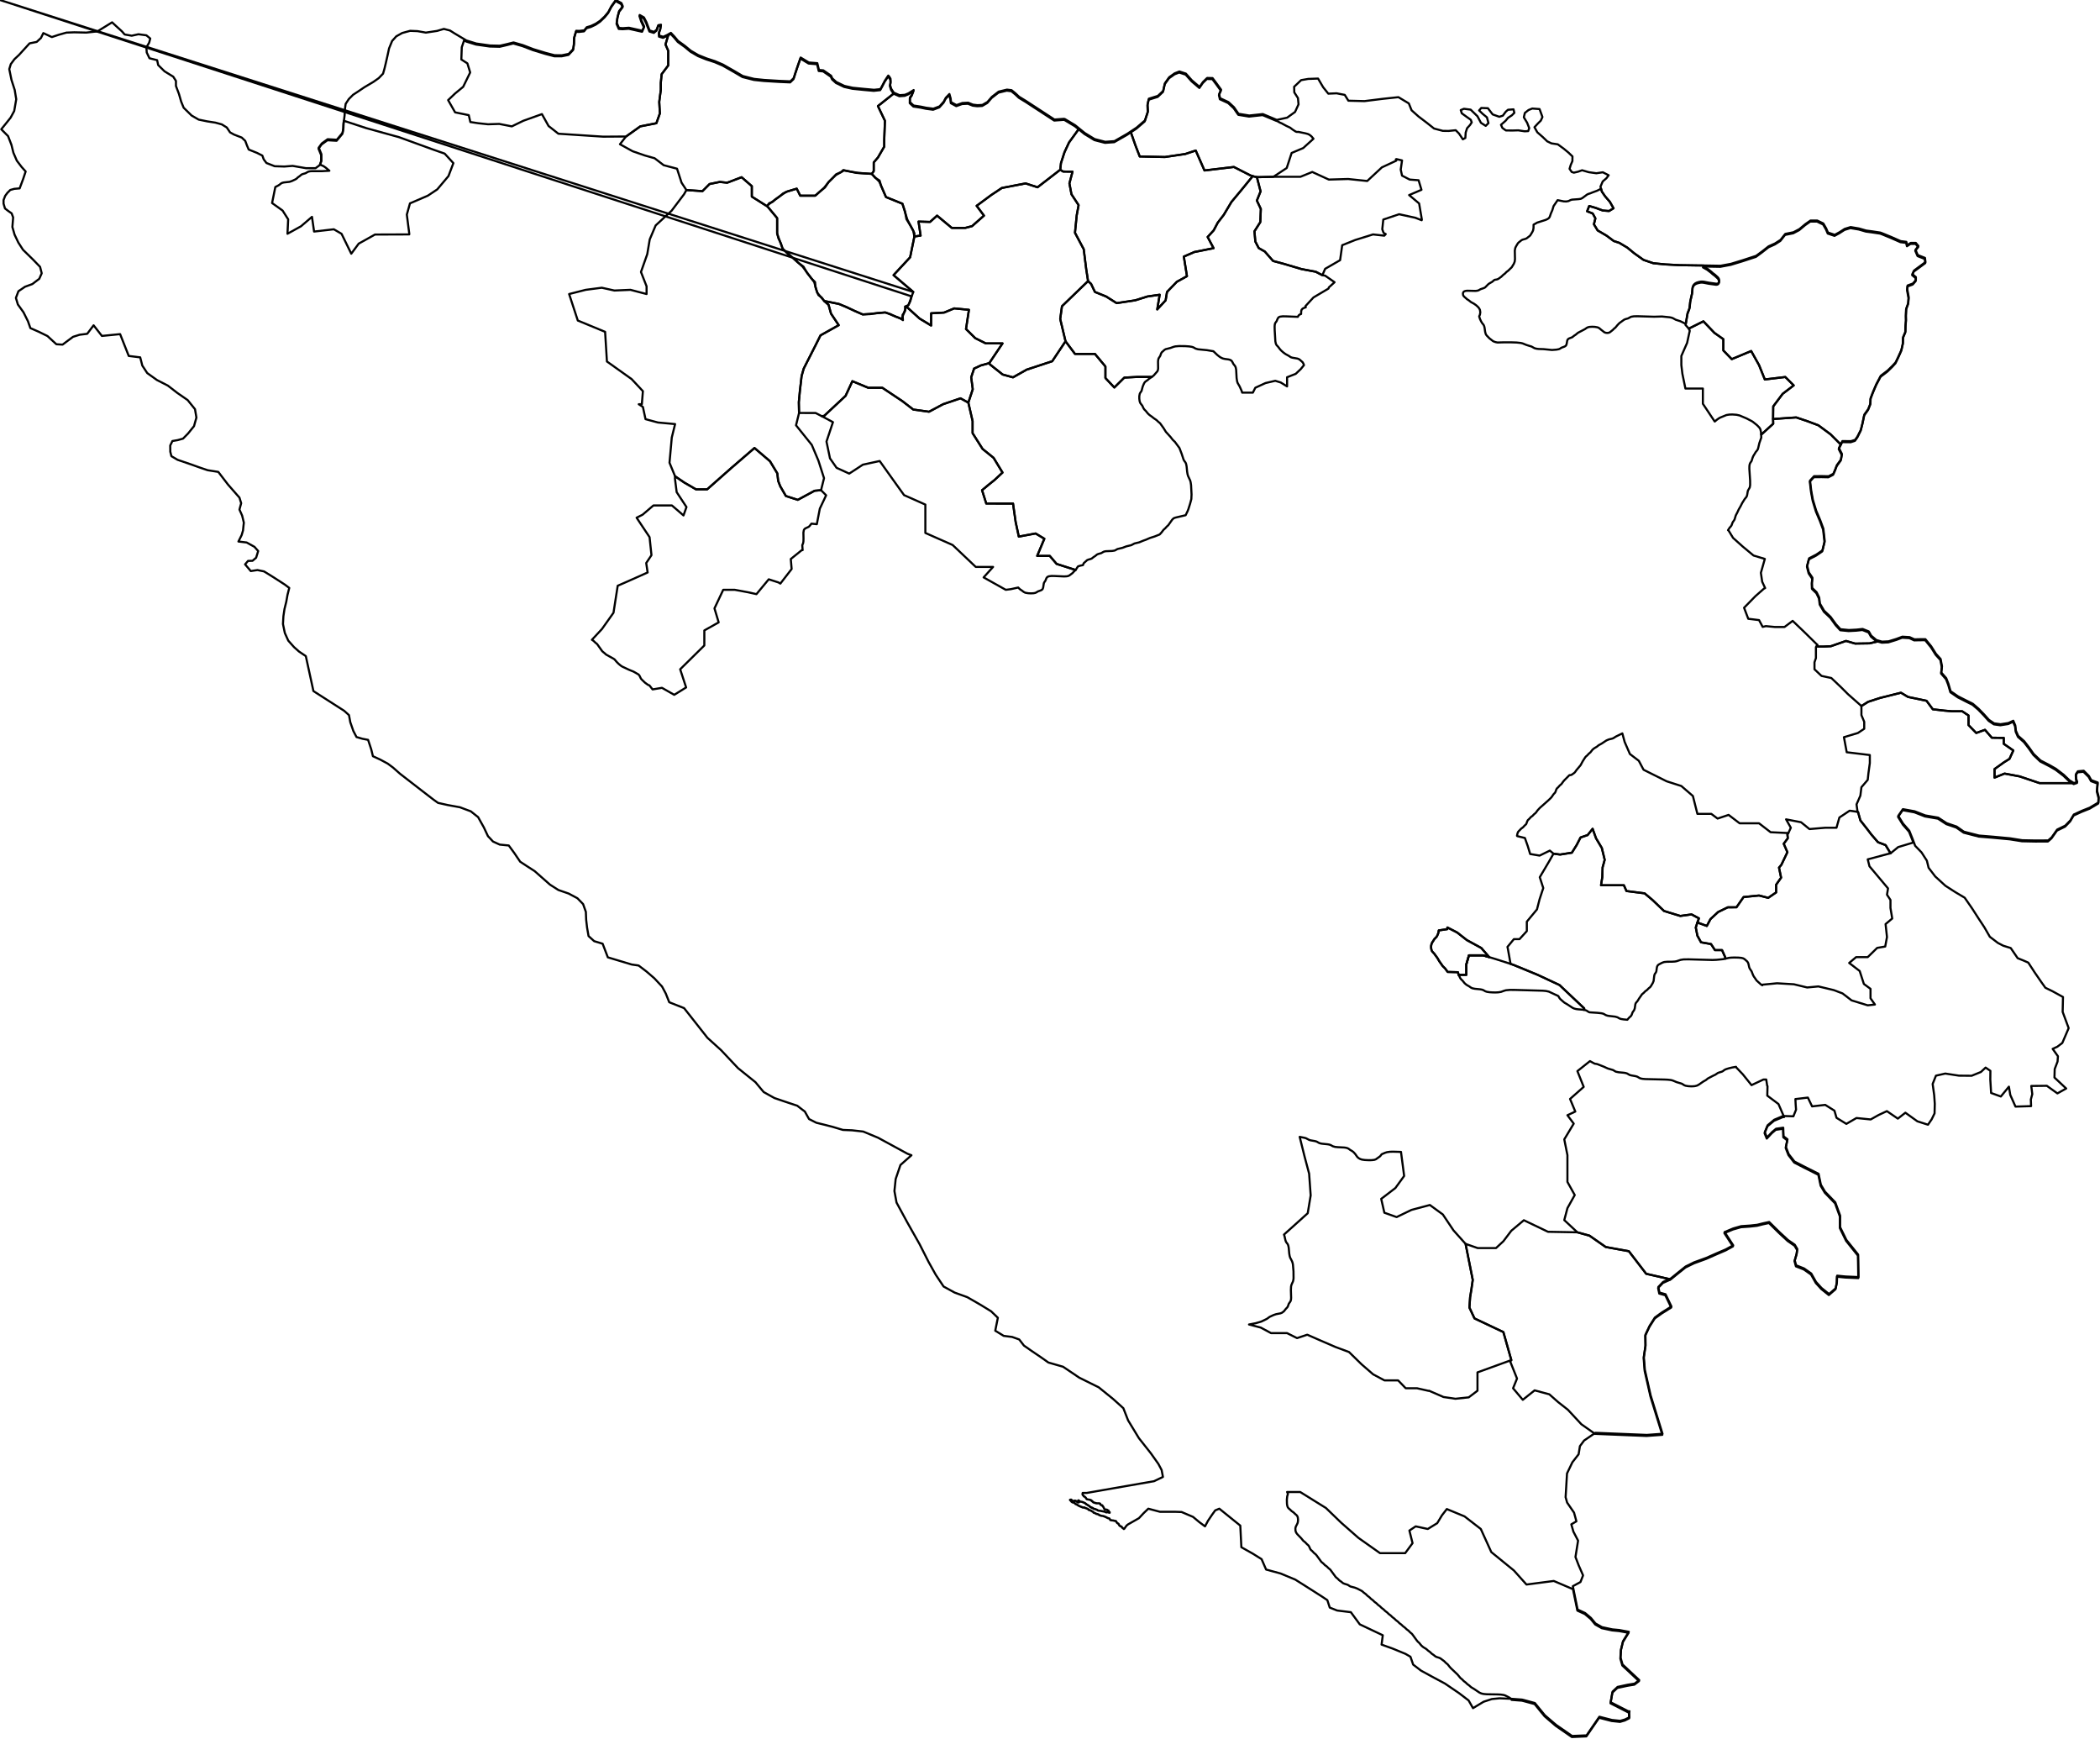 <?xml version="1.0" encoding="UTF-8" standalone="no"?>
<svg
   xmlns:dc="http://purl.org/dc/elements/1.1/"
   xmlns:cc="http://creativecommons.org/ns#"
   xmlns:rdf="http://www.w3.org/1999/02/22-rdf-syntax-ns#"
   xmlns:svg="http://www.w3.org/2000/svg"
   xmlns="http://www.w3.org/2000/svg"
   xmlns:sodipodi="http://sodipodi.sourceforge.net/DTD/sodipodi-0.dtd"
   xmlns:inkscape="http://www.inkscape.org/namespaces/inkscape"
   enable_background="new 0 0 1000 828"
   height="828px"
   style="stroke-linejoin: round; stroke:#000; fill: none;"
   version="1.1"
   viewBox="0 0 1000 828"
   width="1000px"
   id="svg3097"
   inkscape:version="0.91 r"
   sodipodi:docname="test3.svg">
  <sodipodi:namedview
     pagecolor="#ffffff"
     bordercolor="#666666"
     borderopacity="1"
     objecttolerance="10"
     gridtolerance="10"
     guidetolerance="10"
     inkscape:pageopacity="0"
     inkscape:pageshadow="2"
     inkscape:window-width="1600"
     inkscape:window-height="848"
     id="namedview3119"
     showgrid="false"
     inkscape:zoom="1"
     inkscape:cx="325.20278"
     inkscape:cy="704.58402"
     inkscape:window-x="0"
     inkscape:window-y="25"
     inkscape:window-maximized="1"
     inkscape:current-layer="svg3097" />
  <defs
     id="defs3099">
    <style
       id="style3101"
       type="text/css">path { fill-rule: evenodd; }</style>
  </defs>
  <g
     id="opstine">
    <path
       style="fill:none;fill-rule:evenodd;stroke:#000000"
       id="path2"
       data-varname-2="Bratunac"
       data-type-2="Opstine"
       data-nl-name-2=""
       data-name-2="Bratunac"
       data-name-1="Republika Srpska"
       data-name-0="Bosnia and Herzegovina"
       data-iso="BIH"
       data-id-2="1"
       data-id-1="3"
       data-id-0="29"
       data-engtype-2="Opstine"
       d="M 985.374,372.04L986.703,372.87L982.893,372.87L971.223,372.87L961.723,369.67L954.563,368.33L949.783,370.25L949.783,370.24L949.783,366.17L954.223,363L956.893,361.33L958.723,357.33L954.173,354.17L954.173,351.33L948.483,351.26L945.223,347.5L941.063,349L937.393,345.25L937.393,340.67L934.393,338.67L929.563,338.67L926.063,338.37L920.393,337.72L917.393,333.67L908.563,331.83L905.223,329.83L895.223,332.33L889.563,334.17L886.393,336.17L879.973,330.5L876.723,327.25L872.063,322.83L867.393,321.83L864.043,318.67L864.043,315.34L864.723,313.33L864.723,308.14L865.353,306.98L865.353,306.99L865.563,307.85L868.563,307.85L871.893,307.67L879.063,305.17L883.393,306.43L890.223,306.33L894.113,305.44L896.103,306.01L896.793,305.98L899.183,305.86L902.943,304.71L905.773,303.65L908.283,303.8L909.223,303.86L911.523,304.91L914.023,304.85L916.624,304.84L916.754,304.84L919.493,308.2L919.813,308.69L921.773,311.81L923.553,313.77L924.003,314.27L924.652,317.76L924.602,318.18L924.312,320.69L926.672,323.39L927.701,326.03L928.741,329.6L931.181,331.28L932.301,332.05L936.111,333.99L939.311,335.58L940.921,336.96L942.051,337.93L944.651,340.62L947.011,343.25L949.461,344.9L952.53,345.33L956.27,344.75L957.63,344.12L958.6,343.67L959.55,345.87L959.82,348.15L959.85,348.42L960.92,350.86L963.79,353.39L966.09,356.37L968.279,359.47L971.37,362.41L971.55,362.58L975.949,364.85L978.88,366.54L982.609,369.39 Z"
       inkscape:connector-curvature="0" />
    <path
       style="fill:none;fill-rule:evenodd;stroke:#000000"
       id="path3"
       data-varname-2="Srebrenica"
       data-type-2="Opstine"
       data-nl-name-2=""
       data-name-2="Srebrenica"
       data-name-1="Republika Srpska"
       data-name-0="Bosnia and Herzegovina"
       data-iso="BIH"
       data-id-2="2"
       data-id-1="3"
       data-id-0="29"
       data-engtype-2="Opstine"
       d="M 999.013,378.91L998.492,376.94L998.833,373.09L998.043,372.8L995.723,371.94L994.593,369.92L992.843,368.18L992.123,367.47L989.343,367.74L988.803,368.54L988.452,369.05L988.562,371.28L989.042,372.81L987.462,373.34L987.432,373.32L986.702,372.87L982.892,372.87L971.222,372.87L961.722,369.67L954.562,368.33L949.782,370.25L949.782,370.24L949.782,366.17L954.222,363L956.892,361.33L958.722,357.33L954.172,354.17L954.172,351.33L948.482,351.26L945.222,347.5L941.062,349L937.392,345.25L937.392,340.67L934.392,338.67L929.562,338.67L926.062,338.37L920.392,337.72L917.392,333.67L908.562,331.83L905.222,329.83L895.222,332.33L889.562,334.17L886.392,336.17L886.392,340.5L887.722,343.67L887.722,347L884.722,349L878.062,351L879.392,358.17L890.392,359.5L890.392,363.33L889.722,368.23L889.392,371.33L886.392,374.83L885.892,378.83L884.062,383L884.452,385.81L884.333,386.52L884.772,386.62L885.892,390.62L889.142,394.75L891.142,397.38L894.272,401L897.892,402.38L900.262,406.3L903.892,403.33L911.062,401.17L911.102,401.16L910.632,399.91L909.292,396.56L909.071,396.02L906.101,392.62L903.831,388.95L904.381,388.15L906.021,385.77L907.841,386.09L908.391,386.19L911.631,386.78L916.66,388.75L922.831,389.81L926.851,392.43L931.601,394.05L935.071,396.48L942.261,398.34L949.011,398.89L957.061,399.64L962.841,400.56L969.261,400.69L975.211,400.66L976.86,399.22L979.49,395.49L983.371,393.6L985.78,391.11L987.421,388.31L991.371,386.5L995.011,385.06L999.16,382.58L999.19,381.96L999.291,379.97 Z"
       inkscape:connector-curvature="0" />
    <path
       style="fill:none;fill-rule:evenodd;stroke:#000000"
       id="path4"
       data-varname-2="Bijeljina"
       data-type-2="Opstine"
       data-nl-name-2=""
       data-name-2="Bijeljina"
       data-name-1="Republika Srpska"
       data-name-0="Bosnia and Herzegovina"
       data-iso="BIH"
       data-id-2="4"
       data-id-1="3"
       data-id-0="29"
       data-engtype-2="Opstine"
       d="M 916.553,123.29L916.793,125.28L913.543,127.69L911.333,129.31L910.543,131.01L912.213,132.43L912.223,133.87L910.773,135.5L908.273,136.42L908.133,138.25L908.813,142.05L908.593,144.8L907.643,147.4L907.503,150.66L907.543,152.82L907.313,155.64L907.263,158.35L906.143,160.99L906.083,163.77L905.353,167.05L904.793,168.31L903.883,170.33L902.593,173L901.053,174.69L900.473,175.25L898.753,176.94L895.492,179.41L893.402,183.35L891.882,186.91L890.682,190.02L890.572,192.65L889.543,195.23L887.683,197.85L886.823,201.97L886.033,205.1L884.403,208.34L883.303,209.9L881.282,210.56L877.213,210.51L876.662,211.63L876.393,211.5L871.643,206.75L865.893,202.5L860.543,200.5L855.343,198.75L844.433,199.5L844.323,199.52L844.393,193.5L848.893,187.51L854.143,183.5L850.143,179.5L840.393,180.68L837.643,173.85L833.893,167.14L824.643,171L820.643,166.87L820.643,161.5L816.393,158.5L811.143,153L804.183,156.48L802.603,154.69L802.653,154.72L803.533,149.5L804.353,147.41L804.523,146.64L804.813,143.86L805.683,140.03L805.923,137.28L806.173,136.54L806.593,135.92L807.173,135.42L807.833,135.07L808.833,134.77L809.822,134.58L810.562,134.56L811.302,134.64L813.682,135.11L817.222,135.59L817.802,135.5L818.082,135.35L818.352,135.08L818.502,134.76L818.582,134.43L818.542,133.74L818.312,133.07L817.912,132.54L816.513,131.26L815.603,130.6L814.773,129.85L812.943,128.44L810.943,127.32L811.233,126.91L813.353,126.94L819.173,127.04L824.162,126.11L827.503,125.09L829.793,124.39L836.152,122.31L839.202,120.06L842.093,117.78L842.873,117.42L845.162,116.39L847.782,114.71L849.412,112.63L850.013,111.86L853.912,111.08L856.753,109.58L859.572,107.21L862.043,105.49L864.572,105.49L864.833,105.49L865.213,105.49L868.152,106.89L869.503,109.24L870.343,111.21L873.583,112.3L873.782,112.19L875.883,111.05L878.322,109.47L881.142,108.61L885.122,109.28L888.542,110.27L891.401,110.65L895.311,111.24L896.332,111.62L900.392,113.29L904.972,115.31L907.352,115.61L907.672,115.65L908.062,117.24L909.752,116.15L912.182,116.15L913.432,117.63L912.032,119.42L913.112,121.93 Z"
       inkscape:connector-curvature="0" />
    <path
       style="fill:none;fill-rule:evenodd;stroke:#000000"
       id="path5"
       data-varname-2="Rogatica"
       data-type-2="Opstine"
       data-nl-name-2=""
       data-name-2="Rogatica"
       data-name-1="Republika Srpska"
       data-name-0="Bosnia and Herzegovina"
       data-iso="BIH"
       data-id-2="5"
       data-id-1="3"
       data-id-0="29"
       data-engtype-2="Opstine"
       d="M 901.063,437.33L897.893,440L898.563,446.17L897.723,450.67L893.893,451.33L889.393,455.72L883.863,455.72L880.563,458.5L885.563,462.33L887.563,468.5L890.723,470.83L890.723,475.33L892.823,478.29L889.393,478.67L881.723,476.33L877.393,473L873.223,471.42L865.893,469.67L860.543,470.17L854.223,468.65L846.223,468.17L839.393,468.83L839.193,469.13L838.443,468.64L836.493,466.88L835.103,464.87L834.753,464.19L834.112,462.53L833.133,461.05L832.912,460.38L832.602,458.96L832.352,458.29L831.972,457.76L830.722,456.66L830.072,456.3L829.222,456.08L827.812,455.95L825.833,455.91L824.343,455.96L823.373,456.06L821.673,456.441L821.513,455.72L820.013,452.38L816.643,452.38L814.773,449.5L810.013,448.67L808.273,445.5L807.513,441.62L808.283,439.23L812.773,440.879L814.513,437.619L818.143,434.249L822.773,431.999L826.893,431.989L830.273,427.119L837.643,426.379L842.013,427.499L845.773,424.919L845.773,421.249L848.143,417.879L847.143,413.119L848.283,411.749L851.143,405.749L849.393,401.749L851.333,399.119L851.143,397.249L851.603,396.649L851.603,396.639L852.773,394.119L850.513,390.119L857.643,391.499L861.643,394.749L869.143,394.119L874.513,394.119L875.893,389.249L880.773,385.999L884.334,386.519L884.773,386.619L885.893,390.619L889.143,394.749L891.143,397.379L894.273,400.999L897.893,402.379L900.263,406.299L900.253,406.309L898.723,406.669L889.393,409.169L890.223,412.469L899.063,422.999L898.563,425.999L900.223,428.499L900.223,432.329 Z"
       inkscape:connector-curvature="0" />
    <path
       style="fill:none;fill-rule:evenodd;stroke:#000000"
       id="path7"
       data-varname-2="Zvornik"
       data-type-2="Opstine"
       data-nl-name-2=""
       data-name-2="Zvornik"
       data-name-1="Republika Srpska"
       data-name-0="Bosnia and Herzegovina"
       data-iso="BIH"
       data-id-2="6"
       data-id-1="3"
       data-id-0="29"
       data-engtype-2="Opstine"
       d="M 893.413,305.24L894.113,305.44L890.223,306.33L883.393,306.43L879.063,305.17L871.893,307.67L868.563,307.85L865.563,307.85L865.353,306.99L865.353,306.98L859.013,300.75L853.643,295.62L849.773,298.53L845.143,298.53L840.893,298.12L839.363,298.48L837.643,295.25L832.503,294.62L830.513,289.38L835.893,283.88L839.973,280.28L840.543,280L839.143,277L838.513,272.75L840.393,266.12L835.013,264.5L829.893,260.25L825.273,256.12L823.143,252.62L822.863,252.44L823.663,251.22L824.203,250.64L824.523,250.18L825.063,248.74L825.963,247.4L826.553,245.43L827.393,243.81L827.933,242.62L828.863,241.01L829.603,239.53L830.823,237.58L831.504,236.77L831.804,236.26L831.993,235.6L832.214,234.2L832.374,233.54L833.214,232.11L833.403,231L833.393,228.9L833.023,223.21L833.044,221.97L833.144,221.21L833.374,220.55L834.103,219.45L834.603,217.84L834.883,217.19L836.053,215.24L836.733,214.43L837.044,213.93L837.243,213.3L837.773,211.01L838.713,208.34L838.633,206.76L838.893,206.75L844.393,201.75L844.323,199.52L844.433,199.5L855.343,198.75L860.543,200.5L865.893,202.5L871.643,206.75L876.393,211.5L876.663,211.63L875.573,213.83L876.044,214.75L877.004,216.62L876.624,218.88L876.563,219.25L874.613,221.93L873.723,224.25L872.912,226.08L870.633,227.26L867.492,227.19L865.373,227.2L863.742,227.21L861.812,229.31L862.392,234.23L863.172,238.46L863.821,240.61L864.721,243.57L864.91,244.03L865.06,244.37L866,246.61L866.6,248.02L866.73,248.34L868.15,252.2L868.81,258.13L867.73,262.55L864.831,264.53L861.371,266.32L860.45,269.85L861.24,273.01L862.961,275.58L862.731,277.96L862.811,280.41L864.951,282.48L866.181,285.02L866.521,287.88L868.521,291.29L871.591,294.2L871.831,294.52L874.141,297.72L876.311,300.09L880.301,300.48L883.891,300.29L886.851,299.97L888.951,300.81L889.802,301.14L890.942,303.16 Z"
       inkscape:connector-curvature="0" />
    <path
       style="fill:none;fill-rule:evenodd;stroke:#000000"
       id="path6"
       data-varname-2="Foca"
       data-type-2="Opstine"
       data-nl-name-2=""
       data-name-2="Foca"
       data-name-1="Republika Srpska"
       data-name-0="Bosnia and Herzegovina"
       data-iso="BIH"
       data-id-2="7"
       data-id-1="3"
       data-id-0="29"
       data-engtype-2="Opstine"
       d="M 884.733,597.85L884.903,608.56L878.743,608.281L874.723,607.89L874.613,611L874.053,613.83L874.043,613.87L870.873,616.63L867.282,613.76L864.662,610.88L864.333,610.28L862.393,606.849L858.953,604.44L855.193,602.96L854.553,600.6L854.532,600.55L854.543,600.53L855.482,597.32L855.753,595.17L854.543,593.14L851.313,590.92L847.273,587.18L842.353,582.33L839.473,582.95L836.653,583.66L833.243,584.03L829.023,584.32L825.253,585.4L821.123,587.12L825.232,593.44L821.732,595.36L816.892,597.44L812.492,599.389L806.593,601.539L802.593,603.509L798.833,606.519L795.543,609.2L795.072,609.41L794.893,609L783.893,606.5L775.643,595.75L764.643,593.75L756.893,588.34L751.143,586.75L744.893,580.93L746.393,575.25L749.873,569L746.393,562.75L746.393,555.25L746.393,550L744.893,542.5L749.393,535L746.393,531L750.143,529.25L747.643,523.25L754.143,517.5L751.143,510L757.133,505.23L757.782,505.61L759.392,506.46L760.272,506.58L760.772,506.72L763.692,507.87L765.623,508.75L767.952,509.43L768.272,509.571L769.262,510.171L769.602,510.301L770.772,510.541L773.342,510.781L774.152,510.921L774.862,511.151L775.852,511.741L776.162,511.871L776.862,512.051L778.762,512.381L779.451,512.571L779.762,512.701L780.741,513.291L781.451,513.541L782.262,513.681L783.582,513.791L792.861,514.011L794.252,514.081L795.602,514.231L796.472,514.441L798.422,515.251L800.732,515.941L801.052,516.09L802.022,516.71L802.642,516.95L803.892,517.17L805.242,517.25L806.162,517.23L807.062,517.15L807.932,516.94L808.322,516.78L809.043,516.38L810.982,515.03L812.382,514.23L813.232,513.519L815.652,512.249L816.842,511.689L817.962,510.918L818.582,510.668L819.922,510.268L820.451,509.979L821.191,509.418L821.872,509.088L823.071,508.708L824.811,508.278L826.681,507.948L826.721,508.168L829.891,511.498L834.061,516.668L839.721,513.998L841.071,513.998L841.521,516.998L841.542,517.018L841.602,517.079L841.672,517.149L841.562,521.669L846.892,525.669L849.562,531.829L849.562,531.889L848.992,531.869L844.772,533.649L844.692,533.709L841.632,536.279L840.262,539.558L841.312,542.119L843.702,539.549L845.612,537.94L847.192,537.71L849.052,537.44L849.082,538.19L849.191,541.519L851.082,542.969L850.321,546.589L850.882,548.039L851.642,549.989L854.402,553.549L854.682,553.69L859.232,556.03L865.882,559.38L866.972,564.59L868.962,567.91L873.842,572.97L876.142,579.281L876.122,584.76L879.111,590.85L883.462,596.27 Z"
       inkscape:connector-curvature="0" />
    <path
       style="fill:none;fill-rule:evenodd;stroke:#000000"
       id="path10"
       data-varname-2="Ugljevik"
       data-type-2="Opstine"
       data-nl-name-2=""
       data-name-2="Ugljevik"
       data-name-1="Republika Srpska"
       data-name-0="Bosnia and Herzegovina"
       data-iso="BIH"
       data-id-2="8"
       data-id-1="3"
       data-id-0="29"
       data-engtype-2="Opstine"
       d="M 850.143,179.5L854.143,183.5L848.893,187.51L844.393,193.5L844.323,199.52L844.393,201.75L838.893,206.75L838.633,206.76L838.583,205.84L838.272,204.39L837.782,203.58L836.642,202.41L834.642,200.81L834.092,200.48L831.682,199.22L828.322,197.8L826.902,197.49L824.963,197.35L823.513,197.39L822.133,197.61L819.282,198.77L818.572,199.14L817.552,199.86L816.562,200.7L816.392,200.5L810.892,192.25L810.892,185L802.582,185L801.142,178L800.642,173.85L800.642,169.5L803.392,163.25L804.642,157.5L804.182,156.48L811.142,153L816.392,158.5L820.642,161.5L820.642,166.87L824.642,171L833.892,167.14L837.642,173.85L840.392,180.68 Z"
       inkscape:connector-curvature="0" />
    <path
       style="fill:none;fill-rule:evenodd;stroke:#000000"
       id="path8"
       data-varname-2="Sokolac"
       data-type-2="Opstine"
       data-nl-name-2=""
       data-name-2="Sokolac"
       data-name-1="Republika Srpska"
       data-name-0="Bosnia and Herzegovina"
       data-iso="BIH"
       data-id-2="9"
       data-id-1="3"
       data-id-0="29"
       data-engtype-2="Opstine"
       d="M 851.603,396.64L851.603,396.65L851.143,397.25L851.333,399.12L849.393,401.75L851.143,405.75L848.283,411.75L847.143,413.12L848.143,417.88L845.773,421.25L845.773,424.92L842.013,427.5L837.643,426.38L830.273,427.12L826.893,431.99L822.773,432L818.143,434.25L814.513,437.62L812.773,440.88L808.283,439.231L809.013,437.251L805.513,435.381L800.143,436.121L792.393,433.751L786.893,428.501L783.143,425.351L774.513,424.251L773.273,421.501L762.393,421.501L763.013,417.501L763.143,413.001L764.143,409.381L762.773,403.751L760.013,399.121L758.393,394.621L756.013,397.611L752.643,398.751L750.773,402.381L748.513,406.001L742.893,406.881L739.773,406.461L738.013,405.001L733.143,407.381L728.643,406.621L727.513,402.881L726.143,399.001L722.523,398.111L722.374,397.961L722.613,396.801L722.953,396.011L724.393,394.531L725.233,393.921L725.923,393.171L726.673,392.471L726.833,392.221L727.253,391.061L727.532,390.521L728.282,389.821L728.963,389.061L729.793,388.441L730.492,387.701L731.312,387.021L732.202,385.801L733.253,384.671L737.273,381.101L738.433,379.991L738.933,379.421L739.783,378.171L740.504,377.401L740.764,376.861L741.064,375.981L741.344,375.451L742.073,374.751L742.743,373.991L743.554,373.301L744.374,372.151L744.983,371.441L747.353,369.061L747.863,369.061L748.403,368.891L749.593,368.051L749.992,367.671L750.692,366.671L752.672,364.321L753.642,362.511L754.882,360.571L755.252,360.161L755.852,359.651L756.542,358.891L757.352,358.211L758.252,357.061L758.772,356.571L759.362,356.151L760.392,355.551L761.252,354.841L762.672,354.061L764.982,352.541L766.092,352.071L767.602,351.711L768.262,351.471L769.432,350.721L772.542,349.191L773.642,353.251L776.142,359.001L780.392,362.251L782.642,366.501L793.642,372.001L800.642,374.251L806.142,379.001L808.282,387.501L814.892,387.501L817.892,389.751L823.142,388.001L828.392,392.001L837.642,392.001L843.142,396.251L847.642,396.461 Z"
       inkscape:connector-curvature="0" />
    <path
       style="fill:none;fill-rule:evenodd;stroke:#000000"
       id="path9"
       data-varname-2="Pale"
       data-type-2="Opstine"
       data-nl-name-2=""
       data-name-2="Pale"
       data-name-1="Republika Srpska"
       data-name-0="Bosnia and Herzegovina"
       data-iso="BIH"
       data-id-2="10"
       data-id-1="3"
       data-id-0="29"
       data-engtype-2="Opstine"
       d="M 821.513,455.72L821.673,456.441L820.563,456.691L817.383,457.001L815.483,457.081L804.073,456.77L801.653,456.81L800.283,457.031L798.363,457.671L797.523,457.821L796.193,457.901L793.933,457.921L792.623,458.041L792.202,458.141L791.442,458.421L789.882,459.232L789.422,459.622L789.111,460.182L788.962,460.812L788.752,462.392L788.562,462.943L787.992,463.772L787.873,464.043L787.723,464.663L787.433,467.093L787.013,468.093L786.162,469.513L785.822,469.963L784.992,470.653L784.282,471.382L783.442,471.992L782.732,472.732L781.912,473.412L780.452,475.512L779.822,476.552L778.972,477.573L778.742,478.133L778.463,480.073L778.173,480.932L777.423,482.002L776.992,483.172L776.682,483.722L775.661,484.662L774.922,485.542L773.122,485.372L771.922,485.172L771.232,484.943L770.222,484.373L769.122,484.062L766.182,483.722L765.392,483.582L764.692,483.342L763.692,482.772L763.342,482.632L762.542,482.443L760.741,482.243L756.911,482.003L756.361,481.743L755.471,481.163L754.781,480.923L754.261,480.833L754.391,480.123L742.611,469.003L732.141,464.123L720.771,459.443L719.311,458.943L719.311,458.932L718.011,451.622L717.841,450.842L717.851,450.842L720.891,447.162L723.561,447.162L727.061,443.332L727.061,438.832L731.891,433.002L733.131,428.172L734.891,422.832L733.221,417.672L737.561,410.332L739.771,406.462L742.891,406.882L748.511,406.002L750.771,402.382L752.641,398.752L756.011,397.612L758.391,394.622L760.011,399.122L762.771,403.752L764.141,409.382L763.141,413.002L763.011,417.502L762.391,421.502L773.271,421.502L774.511,424.252L783.141,425.352L786.891,428.502L792.391,433.752L800.141,436.122L805.511,435.382L809.011,437.252L808.281,439.232L807.511,441.622L808.271,445.502L810.011,448.672L814.771,449.502L816.641,452.382L820.011,452.382 Z"
       inkscape:connector-curvature="0" />
    <path
       style="fill:none;fill-rule:evenodd;stroke:#000000"
       id="path14"
       data-varname-2="Gacko"
       data-type-2="Opstine"
       data-nl-name-2=""
       data-name-2="Gacko"
       data-name-1="Republika Srpska"
       data-name-0="Bosnia and Herzegovina"
       data-iso="BIH"
       data-id-2="11"
       data-id-1="3"
       data-id-0="29"
       data-engtype-2="Opstine"
       d="M 793.004,616.73L795.814,622.559L791.174,625.469L787.944,627.799L785.424,631.769L783.434,635.999L783.514,640.999L782.684,646.659L783.163,652.729L784.754,659.749L785.913,664.879L791.573,683.169L784.084,683.709L774.874,683.339L761.724,682.799L759.913,682.719L759.893,682.719L759.603,682.709L759.563,682.739L753.013,678.119L746.643,671.259L742.013,667.619L737.773,663.879L730.773,661.999L725.143,666.499L720.513,660.999L722.393,656.379L719.143,648.249L719.683,647.599L715.893,634.249L702.143,627.749L699.723,622.579L700.063,617.579L700.643,614.079L701.313,609.419L697.893,592.249L703.643,594.249L712.393,594.249L715.893,590.999L719.673,585.999L725.643,580.999L737.143,586.499L751.143,586.749L756.893,588.339L764.643,593.749L775.643,595.749L783.893,606.5L794.893,609L795.073,609.41L791.844,610.87L789.573,613.26L789.663,613.691L790.113,615.93 Z"
       inkscape:connector-curvature="0" />
    <path
       style="fill:none;fill-rule:evenodd;stroke:#000000"
       id="path11"
       data-varname-2="Trebinje"
       data-type-2="Opstine"
       data-nl-name-2=""
       data-name-2="Trebinje"
       data-name-1="Republika Srpska"
       data-name-0="Bosnia and Herzegovina"
       data-iso="BIH"
       data-id-2="12"
       data-id-1="3"
       data-id-0="29"
       data-engtype-2="Opstine"
       d="M 748.633,756.49L748.992,756.42L751.133,766.87L753.933,768.16L754.683,768.5L757.463,770.84L757.902,771.37L759.632,773.48L762.752,775.24L767.682,776.3L770.952,776.611L772.373,776.871L775.513,777.461L774.033,779.851L772.783,781.881L772.323,783.781L771.823,785.821L771.594,789.751L772.533,793.001L780.483,800.441L778.263,802.13L776.193,802.46L774.943,802.67L770.163,803.7L768.233,805.5L767.783,805.92L766.893,811.01L775.633,815.47L775.853,815.26L775.673,815.47L775.793,818.151L774.793,818.651L774.093,819.001L773.753,819.181L771.423,819.851L767.492,819.442L763.822,818.502L761.503,817.892L757.702,823.413L755.402,826.763L751.623,826.923L748.513,827.063L740.843,821.753L738.293,819.573L736.923,818.403L735.513,817.173L733.363,814.553L732.773,813.824L731.323,812.044L730.783,811.374L730.153,811.204L725.663,809.984L725.634,809.973L724.684,809.744L720.413,809.424L719.834,809.384L719.653,809.054L719.443,808.804L718.624,808.214L716.863,807.314L716.013,807.035L714.643,806.845L713.233,806.775L708.004,806.696L706.604,806.576L705.694,806.395L705.255,806.255L704.454,805.875L701.975,804.205L700.505,803.314L699.654,802.544L698.734,801.874L697.954,801.114L697.064,800.444L696.294,799.654L695.394,798.914L694.104,797.334L690.964,794.354L690.403,793.754L689.383,792.474L688.492,791.735L687.713,790.945L685.902,789.604L685.262,789.314L684.212,788.995L683.571,788.705L682.691,788.005L681.761,787.365L680.971,786.594L680.041,785.924L679.19,785.154L677.77,784.284L677.16,783.794L676.621,783.244L675.85,782.284L675.19,781.694L674.791,781.244L672.391,777.964L671.501,777.224L670.721,776.424L669.811,775.754L669.021,774.984L668.111,774.313L667.321,773.543L666.411,772.873L665.632,772.093L664.722,771.413L663.932,770.642L663.022,769.962L662.232,769.182L661.322,768.512L660.532,767.733L659.623,767.062L658.833,766.283L657.933,765.613L657.143,764.833L656.233,764.153L655.443,763.373L654.533,762.703L653.743,761.923L652.844,761.253L652.064,760.473L651.164,759.803L650.385,759.013L649.465,758.343L648.605,757.573L646.335,756.392L645.154,755.932L643.194,755.422L642.864,755.272L641.885,754.653L641.574,754.512L640.175,754.082L639.525,753.792L638.655,753.082L637.735,752.442L636.955,751.641L636.065,750.902L633.485,747.381L632.595,746.641L631.815,745.862L630.905,745.202L630.126,744.412L629.226,743.682L626.826,740.403L626.406,739.972L625.736,739.443L624.986,738.623L624.156,737.883L623.976,737.623L623.436,736.433L623.106,735.883L622.286,735.143L621.526,734.343L620.616,733.623L619.576,732.363L617.847,730.583L617.347,729.933L617.147,729.583L616.897,728.833L616.857,727.693L617.017,726.963L617.837,725.343L618.036,724.654L618.127,723.584L618.007,722.534L617.777,721.904L617.397,721.404L616.757,720.874L615.977,720.114L615.057,719.484L614.286,718.723L613.646,718.194L613.256,717.694L613.115,717.383L612.935,716.703L612.835,715.973L612.784,714.074L612.944,712.523L613.304,711.234L612.904,710.393L619.144,710.393L626.144,714.753L631.394,718.003L638.644,725.003L646.894,732.253L657.144,739.503L669.144,739.503L672.644,734.753L671.144,728.753L674.144,726.753L679.894,728.003L684.394,725.233L686.644,721.503L688.954,718.513L697.394,722.003L705.144,728.003L710.144,739.003L720.894,747.753L726.894,754.453L739.894,752.753 Z"
       inkscape:connector-curvature="0" />
    <path
       style="fill:none;fill-rule:evenodd;stroke:#000000"
       id="path12"
       data-varname-2="Bileca"
       data-type-2="Opstine"
       data-nl-name-2=""
       data-name-2="Bileca"
       data-name-1="Republika Srpska"
       data-name-0="Bosnia and Herzegovina"
       data-iso="BIH"
       data-id-2="13"
       data-id-1="3"
       data-id-0="29"
       data-engtype-2="Opstine"
       d="M 754.393,480.12L754.263,480.83L753.992,480.78L751.362,480.559L750.472,480.429L749.602,480.2L748.802,479.83L746.302,478.19L744.832,477.309L742.972,475.669L742.562,475.139L742.042,474.24L737.521,472.139L736.131,471.839L734.691,471.709L721.441,471.339L719.011,471.319L717.151,471.489L716.321,471.709L714.801,472.259L713.481,472.48L712.091,472.549L710.691,472.519L709.311,472.429L708.041,472.23L707.301,471.98L706.301,471.41L705.611,471.18L704.811,471.04L702.271,470.79L701.091,470.54L700.471,470.24L699.761,469.74L698.321,468.9L697.431,468.139L696.431,466.9L695.801,466.309L695.421,465.839L694.65,464.299L695.01,464.119L698.27,464.119L698.27,459.119L699.49,454.879L706.27,454.879L709.15,455.719L712.51,456.749L719.31,458.929L719.31,458.94L720.77,459.44L732.14,464.12L742.61,469 Z"
       inkscape:connector-curvature="0" />
    <path
       style="fill:none;fill-rule:evenodd;stroke:#000000"
       id="path13"
       data-varname-2="Istocno_Novo_Sarajevo"
       data-type-2="Opstine"
       data-nl-name-2=""
       data-name-2="Istocno_Novo_Sarajevo"
       data-name-1="Republika Srpska"
       data-name-0="Bosnia and Herzegovina"
       data-iso="BIH"
       data-id-2="14"
       data-id-1="3"
       data-id-0="29"
       data-engtype-2="Opstine"
       d="M 715.893,634.25L719.683,647.6L719.673,647.59L703.563,653.441L703.563,662.17L699.393,665.33L693.063,666L687.393,665.17L680.473,662.17L680.333,662.25L674.772,661L669.392,661L665.772,657.25L659.272,657.25L653.892,654.38L648.392,649.62L642.392,643.75L636.012,641.38L628.772,638.25L622.512,635.5L617.642,637.12L612.902,634.75L605.272,634.75L600.392,632.12L594.762,630.64L597.972,630.02L600.632,629.241L603.232,627.981L604.612,626.991L606.522,626.111L607.672,625.731L609.722,625.331L610.472,625.031L611.382,624.361L612.292,623.211L613.021,622.451L613.311,621.901L613.721,620.741L614.471,619.671L614.611,619.371L614.771,618.681L614.821,617.911L614.712,614.191L614.792,612.55L614.972,611.78L615.712,610.12L615.892,609.38L615.982,608.59L615.952,605.35L615.682,602.09L615.522,601.31L615.262,600.55L614.372,598.83L614.132,598.07L613.922,596.87L613.672,594.07L613.442,592.969L613.162,592.339L612.503,591.48L612.343,591.179L612.103,590.499L611.683,588.599L611.423,587.829L622.723,577.669L624.133,569.169L623.393,558.829L621.223,550.669L618.893,541.299L621.143,541.739L621.843,541.928L623.473,542.779L624.173,542.968L626.072,543.298L626.772,543.479L627.092,543.609L628.092,544.189L628.802,544.428L629.602,544.569L632.162,544.829L632.963,544.969L633.662,545.199L634.662,545.768L635.753,546.079L637.003,546.209L640.063,546.369L640.893,546.479L641.603,546.668L642.173,546.948L642.873,547.468L643.952,548.118L644.562,548.597L645.342,549.457L646.321,550.847L646.931,551.398L647.671,551.828L648.541,552.118L649.921,552.318L651.791,552.408L653.171,552.387L654.441,552.238L655.161,551.988L657.061,550.637L657.531,550.137L657.931,549.587L659.501,548.907L660.44,548.607L661.871,548.397L663.36,548.357L667.14,548.466L668.64,559.916L664.47,565.666L657.72,570.826L659.22,577.416L665.06,579.496L672.14,576.076L680.89,573.746L687.06,578.246L692.14,585.826L697.89,592.246L701.31,609.416L700.64,614.076L700.06,617.576L699.72,622.576L702.14,627.746 Z"
       inkscape:connector-curvature="0" />
    <path
       style="fill:none;fill-rule:evenodd;stroke:#000000"
       id="path19"
       data-varname-2="Nevesinje"
       data-type-2="Opstine"
       data-nl-name-2=""
       data-name-2="Nevesinje"
       data-name-1="Republika Srpska"
       data-name-0="Bosnia and Herzegovina"
       data-iso="BIH"
       data-id-2="15"
       data-id-1="3"
       data-id-0="29"
       data-engtype-2="Opstine"
       d="M 705.393,451.38L709.153,455.72L706.273,454.88L699.493,454.88L698.273,459.12L698.273,464.12L695.013,464.12L694.653,464.3L694.593,464.18L694.242,462.901L689.373,462.77L688.072,461.031L687.012,460.001L685.352,457.641L684.462,456.121L683.002,454.111L682.031,453.071L681.721,452.481L681.551,451.81L681.471,451.1L681.481,450.39L681.711,449.33L682.051,448.68L683.101,447.05L684.051,446.08L684.351,445.61L684.911,444.259L685.141,442.999L689.171,442.409L689.211,441.619L689.271,441.619L693.891,443.999L698.511,447.619 Z"
       inkscape:connector-curvature="0" />
    <path
       style="fill:none;fill-rule:evenodd;stroke:#000000"
       id="path15"
       data-varname-2="Istocno_Sarajevo"
       data-type-2="Opstine"
       data-nl-name-2=""
       data-name-2="Istocno_Sarajevo"
       data-name-1="Republika Srpska"
       data-name-0="Bosnia and Herzegovina"
       data-iso="BIH"
       data-id-2="16"
       data-id-1="3"
       data-id-0="29"
       data-engtype-2="Opstine"
       d="M 705.393,451.38L709.153,455.72L706.273,454.88L699.493,454.88L698.273,459.12L698.273,464.12L695.013,464.12L694.653,464.3L694.593,464.18L694.242,462.901L689.373,462.77L688.072,461.031L687.012,460.001L685.352,457.641L684.462,456.121L683.002,454.111L682.031,453.071L681.721,452.481L681.551,451.81L681.471,451.1L681.481,450.39L681.711,449.33L682.051,448.68L683.101,447.05L684.051,446.08L684.351,445.61L684.911,444.259L685.141,442.999L689.171,442.409L689.211,441.619L689.271,441.619L693.891,443.999L698.511,447.619 Z"
       inkscape:connector-curvature="0" />
    <path
       style="fill:none;fill-rule:evenodd;stroke:#000000"
       id="path16"
       data-varname-2="Modrica"
       data-type-2="Opstine"
       data-nl-name-2=""
       data-name-2="Modrica"
       data-name-1="Republika Srpska"
       data-name-0="Bosnia and Herzegovina"
       data-iso="BIH"
       data-id-2="17"
       data-id-1="3"
       data-id-0="29"
       data-engtype-2="Opstine"
       d="M 677.073,104.54L676.993,104.86L673.893,103.67L666.223,102L658.713,104.54L658.223,109.17L658.873,110.92L659.873,111.45L659.192,112.21L653.822,111.62L645.392,114.25L639.142,116.75L638.142,123.88L631.012,128L629.701,131.04L626.512,129.38L619.772,128.12L610.892,125.5L606.222,124.25L602.272,119.75L599.392,118.12L597.772,115L597.362,110.12L600.142,105.75L600.392,99.5L598.512,95.5L600.272,91.12L598.642,84.85L598.732,84.36L606.392,84.17L612.642,84.17L619.272,84.17L624.892,81.88L632.772,85.5L641.992,85.23L651.062,86.18L658.062,79.67L664.892,76.5L664.692,75.86L664.952,75.75L667.642,76.38L667.012,80.75L667.642,83.62L671.272,85.5L675.512,85.82L676.892,90.37L671.012,92.88L675.772,96.88 Z"
       inkscape:connector-curvature="0" />
    <path
       style="fill:none;fill-rule:evenodd;stroke:#000000"
       id="path17"
       data-varname-2="Doboj"
       data-type-2="Opstine"
       data-nl-name-2=""
       data-name-2="Doboj"
       data-name-1="Republika Srpska"
       data-name-0="Bosnia and Herzegovina"
       data-iso="BIH"
       data-id-2="18"
       data-id-1="3"
       data-id-0="29"
       data-engtype-2="Opstine"
       d="M 631.013,131.25L635.513,134.38L632.773,136.85L632.643,137.38L625.473,141.62L621.643,145.76L621.793,146.34L621.513,146.41L620.803,146.67L620.273,146.97L619.853,147.45L619.713,147.76L619.593,148.43L619.573,149.5L619.044,149.7L618.584,149.99L618.254,150.4L618.024,150.86L612.674,150.64L610.823,150.61L609.573,150.77L609.203,150.9L608.884,151.1L608.644,151.34L608.344,151.88L607.894,152.94L607.304,153.74L607.163,154.04L607.014,154.73L606.964,155.49L606.993,157.12L607.313,162.52L607.553,163.64L607.863,164.29L608.643,165.13L609.623,166.42L610.183,167L611.133,167.84L612.153,168.58L613.663,169.41L614.643,170.06L615.383,170.31L617.833,170.73L618.553,171.01L619.032,171.35L620.303,172.48L620.702,173.18L620.942,173.85L619.392,175.75L617.012,178L612.892,179.62L612.892,183.99L609.892,182.12L607.272,181.31L602.642,182.38L597.772,184.62L596.602,186.94L591.502,186.94L591.382,186.46L591.142,185.85L590.322,184.02L589.343,182.33L589.103,181.58L588.863,180.01L588.643,176.04L588.433,174.96L588.153,174.33L587.303,173.25L586.733,172.13L586.273,171.62L585.643,171.3L584.923,171.13L583.353,170.92L582.553,170.75L582.153,170.63L581.393,170.27L580.673,169.81L579.673,169.02L577.813,167.24L574.723,166.72L570.473,166.31L569.303,165.97L568.313,165.4L567.573,165.15L566.283,164.94L564.413,164.81L561.523,164.77L559.653,164.93L558.813,165.15L557.313,165.69L555.084,166.25L554.544,166.56L553.193,167.77L552.893,168.31L552.483,169.46L551.773,170.54L551.643,170.85L551.493,171.53L551.443,172.28L551.493,175.42L551.393,176.14L551.143,176.77L549.393,178.77L548.493,179.47L541.393,179.47L535.393,179.79L530.643,184.5L526.393,180L526.393,174.5L521.393,168.5L511.893,168.5L507.393,162.5L504.863,151.87L505.703,145.81L518.124,133.83L519.563,135.17L521.393,139.01L526.723,141.17L531.723,144.33L540.563,143L546.393,141.17L552.223,140.33L551.063,147.33L555.063,143L555.723,139.01L560.393,134.17L565.223,131.5L563.723,122.17L568.723,120L577.893,118.17L575.063,112.83L577.953,109.67L579.893,106L582.723,102.33L586.393,96.17L591.223,90.37L596.523,83.87L597.563,84.13L598.733,84.36L598.643,84.85L600.273,91.12L598.513,95.5L600.393,99.5L600.143,105.75L597.363,110.12L597.773,115L599.393,118.12L602.273,119.75L606.223,124.25L610.893,125.5L619.773,128.12L626.513,129.38L629.702,131.04 Z"
       inkscape:connector-curvature="0" />
    <path
       style="fill:none;fill-rule:evenodd;stroke:#000000"
       id="path18-7"
       data-varname-2="Brod"
       data-type-2="Opstine"
       data-nl-name-2=""
       data-name-2="Brod"
       data-name-1="Republika Srpska"
       data-name-0="Bosnia and Herzegovina"
       data-iso="BIH"
       data-id-2="19"
       data-id-1="3"
       data-id-0="29"
       data-engtype-2="Opstine"
       d="M 625.464,66.06L620.564,70.5L615.064,72.83L612.724,80L606.394,84.17L598.734,84.36L597.564,84.13L596.524,83.87L595.394,83.5L587.564,79.5L573.564,81.17L569.394,71.67L564.394,73.33L554.724,74.76L542.724,74.5L540.724,69.33L538.504,63L540.674,61.56L540.703,61.54L541.163,61.23L545.113,57.82L546.544,53.43L546.384,50.17L546.964,47.48L550.394,46.42L551.264,46.15L553.804,43.76L554.624,40.11L555.413,39.01L556.653,37.27L559.283,35.4L561.504,34.53L564.604,35.55L567.444,38.74L571.125,41.88L572.744,39.53L574.715,37.61L577.295,37.68L578.885,39.77L581.355,43.18L580.665,44.79L580.445,45.31L580.575,45.88L580.886,47.26L581.906,47.73L582.366,47.94L584.856,49.09L587.476,51.53L589.656,54.67L590.436,54.8L594.776,55.51L594.946,55.49L601.236,54.81L601.356,54.86L602.566,55.36L604.856,56.32L607.886,57.59L608.046,57.56L609.466,58.37L610.596,58.85L610.566,58.87L612.556,59.94L614.346,60.78L615.506,61.68L617.026,62.66L617.576,62.82L618.316,62.8L621.526,63.46L622.736,63.78L623.496,64.13L624.456,64.87 Z"
       inkscape:connector-curvature="0" />
    <path
       style="fill:none;fill-rule:evenodd;stroke:#000000"
       id="path25"
       data-varname-2="Derventa"
       data-type-2="Opstine"
       data-nl-name-2=""
       data-name-2="Derventa"
       data-name-1="Republika Srpska"
       data-name-0="Bosnia and Herzegovina"
       data-iso="BIH"
       data-id-2="20"
       data-id-1="3"
       data-id-0="29"
       data-engtype-2="Opstine"
       d="M 596.523,83.87L591.223,90.37L586.393,96.17L582.723,102.33L579.893,106L577.953,109.67L575.063,112.83L577.893,118.17L568.723,120L563.723,122.17L565.223,131.5L560.393,134.17L555.723,139.01L555.063,143L551.063,147.33L552.223,140.33L546.393,141.17L540.563,143L531.723,144.33L526.723,141.17L521.393,139.01L519.563,135.17L518.124,133.83L517.224,128L516.064,118.67L511.894,110.83L512.724,102.5L513.624,97.67L510.224,92.5L509.244,87.33L510.724,81.74L506.224,81.67L504.884,80.83L505.224,77.67L506.894,72.5L509.064,67.83L513.625,61.55L516.425,63.82L521.145,66.71L526.195,68.02L530.575,67.7L536.705,64.19L538.506,63L540.726,69.33L542.726,74.5L554.726,74.76L564.396,73.33L569.396,71.67L573.566,81.17L587.566,79.5L595.396,83.5 Z"
       inkscape:connector-curvature="0" />
    <path
       style="fill:none;fill-rule:evenodd;stroke:#000000"
       id="path20-7"
       data-varname-2="Teslic"
       data-type-2="Opstine"
       data-nl-name-2=""
       data-name-2="Teslic"
       data-name-1="Republika Srpska"
       data-name-0="Bosnia and Herzegovina"
       data-iso="BIH"
       data-id-2="21"
       data-id-1="3"
       data-id-0="29"
       data-engtype-2="Opstine"
       d="M 567.174,230.98L567.403,235.45L567.303,237.62L566.713,239.85L565.902,242.41L565.463,243.51L564.583,245.31L559.772,246.44L559.062,246.69L558.762,246.87L558.142,247.5L556.342,250.05L555.562,250.77L554.873,251.54L554.062,252.26L553.132,253.49L552.222,254.48L549.862,255.42L547.532,256.17L545.682,256.98L544.332,257.46L542.491,258.23L540.231,258.77L538.681,259.58L536.41,260.12L534.56,260.83L532.29,261.37L531.979,261.49L531.04,262.03L530.72,262.15L529.57,262.33L526.621,262.45L525.871,262.59L525.551,262.71L524.331,263.39L523.001,263.76L522.391,264.03L521.591,264.69L520.711,265.27L519.9,265.92L519.3,266.17L518.29,266.44L517.68,266.7L516.13,268.09L515.88,268.55L515.71,269.06L514.27,269.37L513.31,269.7L512.21,271.39L503.14,268.5L499.89,264.69L493.89,264.69L497.31,256.51L493.14,254L485.14,255.5L483.64,248.54L482.39,239.76L469.64,239.75L467.64,233.4L470.89,230.71L473.64,228.5L477.39,225L473.14,218L467.89,213.75L463.14,206.25L463.14,200.5L461.64,194L461.11,191.71L463.22,185.33L462.47,179.67L463.84,175.5L467.06,174L471.08,172.89L471.39,173.5L477.46,178.33L482.39,179.67L488.89,176L501.06,172L507.39,162.5L511.89,168.5L521.39,168.5L526.39,174.5L526.39,180L530.64,184.5L535.39,179.79L541.39,179.47L548.49,179.47L547.14,180.37L546.58,180.89L545.38,181.74L545,182.18L544.699,182.72L544.13,184.11L543.6,186.1L542.871,187.2L542.73,187.52L542.52,188.62L542.52,189.82L542.68,191.01L542.92,191.74L543.1,192.06L543.96,193.17L544.51,194.35L544.86,194.91L545.671,195.72L546.441,196.69L546.981,197.25L547.611,197.77L548.481,198.37L549.461,199.16L550.711,200L551.53,200.79L552.421,201.53L554.041,203.78L555.19,205.63L557.42,208.08L558.42,209.37L559.489,210.4L561.639,213.31L562.729,216.16L563.569,218.73L563.859,219.32L564.519,220.2L564.809,220.88L565.049,222.05L565.299,224.59L565.509,225.86L565.759,226.68L566.769,228.82L566.979,229.67 Z"
       inkscape:connector-curvature="0" />
    <path
       style="fill:none;fill-rule:evenodd;stroke:#000000"
       id="path21"
       data-varname-2="Prnjavor"
       data-type-2="Opstine"
       data-nl-name-2=""
       data-name-2="Prnjavor"
       data-name-1="Republika Srpska"
       data-name-0="Bosnia and Herzegovina"
       data-iso="BIH"
       data-id-2="22"
       data-id-1="3"
       data-id-0="29"
       data-engtype-2="Opstine"
       d="M 516.063,118.67L517.223,128L518.123,133.83L505.702,145.81L504.862,151.87L507.392,162.5L501.062,172L488.892,176L482.392,179.67L477.462,178.33L471.392,173.5L471.082,172.89L477.392,163.5L469.392,163.5L464.392,161L460.002,156.67L461.392,147.52L454.392,146.83L449.562,148.83L443.392,149.17L443.392,155L437.892,151.67L431.552,145.93L432.642,145.25L434.892,139.01L425.502,131L433.392,122.5L435.422,112.6L438.392,112.17L437.392,105.5L442.892,105.67L446.222,102.67L453.222,108.5L459.722,108.5L462.892,107.67L468.562,102.67L465.062,98L472.062,92.83L477.062,89.5L488.392,87.33L494.062,89.17L504.862,80.83L504.883,80.83L506.223,81.67L510.723,81.74L509.243,87.33L510.223,92.5L513.623,97.67L512.723,102.5L511.893,110.83 Z"
       inkscape:connector-curvature="0" />
    <path
       style="fill:none;fill-rule:evenodd;stroke:#000000"
       id="path22-2"
       data-varname-2="Srbac"
       data-type-2="Opstine"
       data-nl-name-2=""
       data-name-2="Srbac"
       data-name-1="Republika Srpska"
       data-name-0="Bosnia and Herzegovina"
       data-iso="BIH"
       data-id-2="23"
       data-id-1="3"
       data-id-0="29"
       data-engtype-2="Opstine"
       d="M 435.423,112.6L434.893,110L432.063,104.54L429.723,97L421.893,93.83L418.723,86.5L415.133,82.79L416.063,81.5L416.063,77.33L418.063,75L421.063,69.83L421.063,66.67L421.393,57.5L418.063,50.5L425.503,44.61L427.493,45.48L428.273,45.82L430.383,45.67L430.793,45.64L432.543,44.91L433.963,44.01L434.003,43.98L434.973,43.36L434.713,44.06L434.483,44.65L434.133,45.58L433.233,46.86L433.223,48.58L433.213,49.13L434.943,50.74L435.743,50.86L438.373,51.26L440.893,51.79L444.333,52.25L447.293,51.14L449.313,48.9L450.273,47.06L450.533,46.79L450.933,46.36L451.993,45.26L452.273,46.26L452.543,47.22L452.573,47.34L452.703,48.49L452.783,49.14L454.073,49.84L455.363,50.54L456.143,50.26L457.273,49.85L458.143,49.54L460.913,49.4L463.213,50.32L463.223,50.33L465.343,50.58L465.493,50.57L467.693,50.45L470.113,49.05L472.233,46.61L473.563,45.58L475.453,44.12L479.273,43.2L479.393,43.17L481.613,43.44L482.513,44.18L483.433,44.93L485.153,46.55L487.823,48.19L488.143,48.38L488.413,48.54L491.853,50.79L494.643,52.61L497.603,54.54L499.013,55.46L499.823,55.99L502.003,57.41L504.482,57.23L506.532,57.08L506.942,57.17L507.722,57.64L510.752,59.45L511.821,60.09L512.721,60.81L513.621,61.55L509.06,67.83L506.89,72.5L505.22,77.67L504.88,80.83L504.859,80.83L494.059,89.17L488.389,87.33L477.059,89.5L472.059,92.83L465.059,98L468.559,102.67L462.889,107.67L459.719,108.5L453.219,108.5L446.219,102.67L442.889,105.67L437.389,105.5L438.389,112.17 Z"
       inkscape:connector-curvature="0" />
    <path
       style="fill:none;fill-rule:evenodd;stroke:#000000"
       id="path23"
       data-varname-2="Kotor_Varos"
       data-type-2="Opstine"
       data-nl-name-2=""
       data-name-2="Kotor_Varos"
       data-name-1="Republika Srpska"
       data-name-0="Bosnia and Herzegovina"
       data-iso="BIH"
       data-id-2="24"
       data-id-1="3"
       data-id-0="29"
       data-engtype-2="Opstine"
       d="M 512.214,271.39L511.424,272.1L510.734,272.86L509.295,273.94L508.715,274.24L507.954,274.4L506.654,274.46L501.965,274.25L500.625,274.24L499.404,274.4L498.734,274.72L498.324,275.23L497.764,276.59L497.324,277.18L497.064,277.7L496.744,279.76L496.514,280.4L496.304,280.68L495.754,281.05L494.214,281.62L493.554,282.04L492.964,282.3L492.204,282.45L490.944,282.52L489.644,282.46L488.404,282.25L488.034,282.13L487.424,281.8L486.744,281.27L485.644,280.52L484.854,279.74L481.314,280.53L478.934,280.83L468.394,274.92L472.894,269.93L464.644,269.93L453.644,259.5L440.644,253.75L440.644,240.25L430.514,235.75L426.894,230.71L418.894,219.5L410.894,221.25L404.394,225.5L398.374,222.75L395.234,218.25L393.564,210.25L396.644,201L391.314,198.15L392.464,198L402.644,188.5L405.894,181.5L413.394,184.62L420.144,184.62L429.714,191L434.894,195L442.394,196.04L449.144,192.44L457.394,189.66L461.114,191.71L461.644,194L463.144,200.5L463.144,206.25L467.894,213.75L473.144,218L477.394,225L473.644,228.5L470.894,230.71L467.644,233.4L469.644,239.75L482.394,239.76L483.644,248.54L485.144,255.5L493.144,254L497.314,256.51L493.894,264.69L499.894,264.69L503.144,268.5 Z"
       inkscape:connector-curvature="0" />
    <path
       style="fill:none;fill-rule:evenodd;stroke:#000000"
       id="path24-3"
       data-varname-2="Celinac"
       data-type-2="Opstine"
       data-nl-name-2=""
       data-name-2="Celinac"
       data-name-1="Republika Srpska"
       data-name-0="Bosnia and Herzegovina"
       data-iso="BIH"
       data-id-2="25"
       data-id-1="3"
       data-id-0="29"
       data-engtype-2="Opstine"
       d="M 469.393,163.5L477.393,163.5L471.083,172.89L467.063,174L463.843,175.5L462.473,179.67L463.223,185.33L461.113,191.71L457.393,189.66L449.143,192.44L442.393,196.04L434.893,195L429.713,191L420.143,184.62L413.393,184.62L405.893,181.5L402.643,188.5L392.463,198L391.313,198.15L388.393,196.64L380.503,196.63L380.393,191.5L380.893,186.17L381.723,179L382.723,175.5L388.393,164.33L390.723,159.67L399.393,154.83L395.723,149.33L394.563,145.17L392.473,143.31L399.643,144.75L410.893,149.75L421.643,148.75L429.393,151.87L431.553,145.93L437.893,151.67L443.393,155L443.393,149.17L449.563,148.83L454.393,146.83L461.393,147.52L460.003,156.67L464.393,161 Z"
       inkscape:connector-curvature="0" />
    <path
       style="fill:none;fill-rule:evenodd;stroke:#000000"
       d="M 434.893,139.01LCL434.051,141.098L433.485,143.408L432.471,145.357L430.953,145.958L431.069,147.883L430.38,149.156L429.78,149.913L429.975,152.451L428.644,151.568L426.238,150.668L423.87,149.511L421.442,148.769L417.87,149.034L414.253,149.571L410.708,149.668L406.879,148.03L403.121,146.168L399.247,144.67L396.989,144.217L394.731,143.763L392.473,143.31L391.367,141.758L389.717,140.493L388.977,138.747L388.275,136.677L388.142,134.324L386.511,132.715L384.37,130.008L382.612,126.95L379.815,124.846L377.456,122.648L374.877,120.6L372.653,118.311L371.833,115.835L370.65,113.424L370.063,110.906L370.063,108.547L370.063,106.189L370.063,103.83L368.489,101.94L366.916,100.05L365.343,98.16L366.203,96.791L367.92,96.11L369.127,95.018L371.034,93.687L372.865,92.114L374.973,91.156L376.446,90.714L377.92,90.272L379.393,89.83L379.949,90.943L380.506,92.057L381.063,93.17L383.449,93.17L385.836,93.17L388.223,93.17L390.47,91.172L392.828,89.278L394.52,86.756L396.325,84.916L398.124,83.001L400.525,81.941L401.563,80.961L402.824,81.259L404.083,81.542L407.723,82.313L411.427,82.562L415.133,82.79L416.671,84.594L418.857,85.967L419.524,88.353L420.314,90.179L421.103,92.004L421.893,93.83L424.503,94.887L427.113,95.943L429.723,97L430.932,100.569L431.638,104.345L433.642,107.588L434.594,109.234L435.447,111.072L435.342,112.996L434.692,116.164L434.042,119.332L433.393,122.5L430.763,125.333L428.133,128.167L425.503,131L428.633,133.67L431.763,136.34L434.893,139.01 Z"
       id="path32-1"
       inkscape:connector-curvature="0" />
    <path
       style="fill:none;fill-rule:evenodd;stroke:#000000"
       id="path26-2"
       data-varname-2="Gradiska"
       data-type-2="Opstine"
       data-nl-name-2=""
       data-name-2="Gradiska"
       data-name-1="Republika Srpska"
       data-name-0="Bosnia and Herzegovina"
       data-iso="BIH"
       data-id-2="26"
       data-id-1="3"
       data-id-0="29"
       data-engtype-2="Opstine"
       d="M 424.303,42.8L425.503,44.61L418.063,50.5L421.393,57.5L421.063,66.67L421.063,69.83L418.063,75L416.063,77.33L416.063,81.5L415.133,82.79L408.723,82.33L401.893,81.17L398.063,83.33L394.723,86.5L392.393,89.45L388.223,93.17L381.063,93.17L379.393,89.83L374.393,91.33L370.723,93.83L365.563,97.67L365.343,98.16L364.953,98L358.013,93.62L358.013,88.62L353.143,84.38L346.273,87L342.773,86.62L337.893,87.62L334.513,91.01L326.873,90.5L326.863,90.5L324.563,87L322.393,80.33L316.063,78.67L311.723,75.35L306.973,74L301.223,72L295.223,68.67L298.053,65.04L304.893,60.17L312.563,58.67L314.223,54L313.923,48.5L314.663,42.83L314.663,39.5L315.063,35.33L318.203,31.17L318.203,24.17L316.893,21.17L318.203,16.81L318.203,16.8L319.363,16.14L320.233,17.06L321.073,17.95L321.513,18.48L322.763,19.98L323.003,20.15L325.993,22.3L328.473,24.35L328.813,24.63L329.253,24.89L329.353,24.95L332.403,26.73L336.313,28.3L340.323,29.6L344.133,31.23L346.843,32.77L349.213,34.12L350.803,35.05L352.563,36.09L353.583,36.69L354.613,36.95L359.003,38.06L361.353,38.31L363.773,38.56L370.963,39L376.263,39.23L377.853,37.69L378.763,34.85L379.783,31.8L381.153,27.89L381.793,28.28L385.043,30.25L385.333,30.28L389.083,30.58L389.133,30.76L389.873,33.82L390.903,33.9L391.863,33.98L391.933,33.99L392.083,34.09L392.663,34.48L393.943,35.36L395.293,36.3L395.643,36.54L395.723,36.73L396.173,37.69L396.233,37.83L396.353,37.94L398.123,39.54L401.683,41.25L401.983,41.4L405.963,42.28L411.393,42.83L416.093,43.25L416.643,43.19L419.123,42.93L419.853,41.63L421.263,38.93L422.813,36.58L422.883,36.48L423.393,37.05L423.953,37.99L423.973,38.45L424.013,39.56L423.763,41.01L424.273,42.7L424.273,42.71 Z"
       inkscape:connector-curvature="0" />
    <path
       style="fill:none;fill-rule:evenodd;stroke:#000000"
       id="path27"
       data-varname-2="Banja_Luka"
       data-type-2="Opstine"
       data-nl-name-2=""
       data-name-2="Banja_Luka"
       data-name-1="Republika Srpska"
       data-name-0="Bosnia and Herzegovina"
       data-iso="BIH"
       data-id-2="26"
       data-id-1="3"
       data-id-0="29"
       data-engtype-2="Opstine"
       d="M 380.503,196.63L379.063,202.5L386.563,211.83L389.723,219.33L392.393,227.67L390.973,233.4L390.963,233.4L387.893,233.67L379.893,238L374.223,236.17L371.533,231.5L370.563,229L370.143,225.38L366.643,219.59L359.273,213.31L348.363,222.72L336.733,233L331.433,233L325.893,229.79L321.463,226.78L321.463,226.77L318.813,220.33L319.893,208.33L321.473,201.92L313.313,201.17L307.393,199.58L306.143,193.75L304.173,192.47L305.643,192.44L306.143,186.25L300.773,180.5L289.013,172.12L288.143,158L275.143,152.62L271.013,140L278.893,138L286.563,137L292.563,138.33L300.223,138L307.893,140L307.893,136.33L305.223,129.5L308.223,121L309.393,114L312.223,107.33L319.813,100.33L325.723,92.5L326.863,90.5L326.873,90.5L334.513,91.01L337.893,87.62L342.773,86.62L346.273,87L353.143,84.38L358.013,88.62L358.013,93.62L364.953,98L365.343,98.16L370.063,103.83L370.063,111.31L372.723,118.5L382.223,127L387.723,134.33L389.143,139.33L392.473,143.31L394.563,145.17L395.723,149.33L399.393,154.83L390.723,159.67L388.393,164.33L382.723,175.5L381.723,179L380.893,186.17L380.393,191.5 Z"
       inkscape:connector-curvature="0" />
    <path
       style="fill:none;fill-rule:evenodd;stroke:#000000"
       id="path28-6"
       data-varname-2="Mrkonjic_Grad"
       data-type-2="Opstine"
       data-nl-name-2=""
       data-name-2="Mrkonjic_Grad"
       data-name-1="Republika Srpska"
       data-name-0="Bosnia and Herzegovina"
       data-iso="BIH"
       data-id-2="27"
       data-id-1="3"
       data-id-0="29"
       data-engtype-2="Opstine"
       d="M 393.393,235.83L390.393,242.17L388.963,249.59L386.413,249.32L385.513,250.44L385.113,250.83L383.383,251.64L382.913,252.14L382.763,252.46L382.573,253.58L382.623,256.53L382.583,257.78L382.453,258.58L382.043,259.58L382.173,261.61L382.223,261.91L381.723,262L376.563,266.17L376.973,270.92L371.593,277.87L370.723,277.33L366.063,275.83L360.213,282.89L356.223,282L349.893,280.83L344.393,280.83L340.223,289.67L342.223,296.33L335.403,300.17L335.393,307.33L323.893,318.67L326.723,327.32L321.063,330.83L315.223,327.5L310.753,328.25L309.233,326.33L308.583,326.09L307.133,325.04L305.543,323.52L305.173,323.05L304.453,321.59L304.003,321.11L301.743,319.81L299.573,318.92L296.273,317.37L295.553,316.89L294.573,316.07L293.703,315.21L292.623,313.95L292.083,313.59L288.633,311.67L287.783,310.9L287.103,310.37L286.683,309.94L284.353,306.67L283.453,305.93L282.633,305.13L281.863,304.63L286.643,299.5L292.143,291.75L294.143,278.9L299.063,276.75L308.393,272.58L307.723,268.08L310.223,264.33L309.313,255.75L303.143,246.5L305.973,245.08L311.143,240.67L319.973,240.67L325.473,245.42L326.893,241.42L322.223,234.33L321.393,227.83L321.463,226.78L325.893,229.79L331.433,233L336.733,233L348.363,222.72L359.273,213.31L366.643,219.59L370.143,225.38L370.563,229L371.533,231.5L374.223,236.17L379.893,238L387.893,233.67L390.963,233.4L390.973,233.4 Z"
       inkscape:connector-curvature="0" />
    <path
       style="fill:none;fill-rule:evenodd;stroke:#000000"
       id="path29"
       data-varname-2="Kozarska_Dubica"
       data-type-2="Opstine"
       data-nl-name-2=""
       data-name-2="Kozarska_Dubica"
       data-name-1="Republika Srpska"
       data-name-0="Bosnia and Herzegovina"
       data-iso="BIH"
       data-id-2="28"
       data-id-1="3"
       data-id-0="29"
       data-engtype-2="Opstine"
       d="M 298.053,65.04L297.063,65L287.223,65.07L265.893,63.67L261.223,60L258.063,54.33L249.223,57.5L243.723,60.17L237.723,59L232.393,59.17L227.723,58.67L223.973,58.1L223.223,54.83L216.723,53.5L213.393,47.67L216.723,44.5L220.563,41.33L223.893,34.5L222.563,30.17L219.683,28.33L219.893,22.5L221.013,19.19L221.013,19.18L221.993,19.77L226.663,21.22L229.763,21.66L233.213,22.15L237.943,22.27L241.183,21.52L244.433,20.71L245.543,21.03L248.873,21.99L253.903,23.92L259.703,25.68L263.983,26.8L267.483,26.81L267.893,26.72L269.083,26.48L270.713,26.14L271.013,25.82L272.873,23.85L272.883,23.83L273.043,22.72L273.263,21.18L273.323,18.35L273.353,18.28L274.263,15.15L274.923,15.18L275.673,15.21L277.723,14.98L278.113,14.93L278.793,14.08L279.273,13.47L281.343,12.84L281.623,12.71L283.633,11.76L283.893,11.58L285.033,10.8L285.703,10.35L287.843,8.32L287.903,8.26L288.773,7.2L289.503,6.31L289.573,6.23L291.063,3.39L293.063,0.6L293.133,0.5L293.363,0.62L293.573,0.74L294.993,1.52L295.803,1.96L296.463,3.47L296.083,3.97L294.713,5.77L293.963,8.72L293.583,11.36L294.643,13.79L295.553,13.85L296.463,13.91L299.153,13.72L299.403,13.7L300.693,13.99L303.053,14.52L305.523,15.08L305.733,15.13L305.793,15.01L305.963,14.61L306.383,13.63L306.633,13.06L305.363,10.32L304.713,8.31L304.493,7.63L306.533,8.79L307.693,11.02L308.403,12.89L308.563,13.29L309.243,15.01L311.343,15.67L311.863,15.23L312.633,14.58L312.813,14.05L313.363,12.49L314.643,12.25L314.333,14.26L314.013,15.08L313.733,15.81L313.803,17.45L314.053,17.52L315.733,18.02L317.183,17.34L317.583,17.16L318.203,16.81L316.893,21.17L318.203,24.17L318.203,31.17L315.063,35.33L314.663,39.5L314.663,42.83L313.923,48.5L314.223,54L312.563,58.67L304.893,60.17 Z"
       inkscape:connector-curvature="0" />
    <path
       style="fill:none;fill-rule:evenodd;stroke:#000000"
       id="path30-5"
       data-varname-2="Bosanski_Novi"
       data-type-2="Opstine"
       data-nl-name-2=""
       data-name-2="Bosanski_Novi"
       data-name-1="Republika Srpska"
       data-name-0="Bosnia and Herzegovina"
       data-iso="BIH"
       data-id-2="29"
       data-id-1="3"
       data-id-0="29"
       data-engtype-2="Opstine"
       d="M 215.893,77.67L213.563,83.83L208.223,90.17L203.723,93.17L195.223,96.83L193.723,102.17L194.893,111.31L194.873,111.61L178.563,111.67L170.813,116L167.273,120.79L162.643,111.32L158.973,109.17L149.563,110.25L148.563,103.25L143.313,107.75L136.893,111.31L137.223,104.42L134.563,100.25L129.563,96.67L131.103,89.06L132.483,88.33L133.093,87.94L133.833,87.35L134.423,87.05L135.183,86.87L137.873,86.57L138.983,86.2L140.603,85.44L141.123,85.14L141.893,84.42L142.753,83.82L143.533,83.14L144.133,82.88L145.453,82.49L146.653,81.82L146.983,81.69L147.753,81.54L148.603,81.49L153.223,81.5L156.843,81.3L155.163,79.87L154.103,79.14L152.413,78.35L152.943,76.92L152.923,73.87L151.673,70.79L152.873,69.15L153.133,68.8L153.743,68.35L155.913,66.78L160.283,67.03L163.043,63.73L163.053,63.66L163.433,61.52L163.533,59.05L163.733,57.5L174.393,61L190.063,65.33L206.563,71.33L211.743,73.14 Z"
       inkscape:connector-curvature="0" />
	<path
       d="M 741.729,95.3 739.79,98.135 739.212,100.057 738.501,101.682 737.992,103.189 737.565,103.845 736.899,104.311 735.958,104.73 732.023,105.979 730.27,106.965 730.251,108.536 730.048,109.661 729.747,110.333 728.759,111.989 728.365,112.395 726.906,113.518 726.297,113.761 724.994,114.126 724.472,114.412 723.03,115.573 722.683,116.025 721.849,117.438 721.545,118.11 721.336,119.271 721.421,123.364 721.292,124.55 720.877,125.594 719.878,127.245 718.175,128.891 717.346,129.515 716.644,130.245 715.823,130.874 714.906,131.764 713.407,132.834 712.722,133.074 711.682,133.246 710.473,134.244 709.331,134.881 708.728,135.304 707.189,136.859 706.585,137.166 704.995,137.71 704.064,138.244 703.344,138.44 702.516,138.515 698.942,138.427 698.119,138.47 697.376,138.665 697.056,138.874 696.826,139.151 696.69,139.46 696.631,139.781 696.697,140.422 696.815,140.729 697.187,141.226 698.586,142.453 699.536,143.083 700.436,143.812 701.935,144.637 702.959,145.364 703.89,146.226 704.402,146.881 704.734,147.575 704.901,148.695 704.723,149.831 704.363,150.635 704.756,151.905 705.292,153.018 705.747,153.792 706.461,154.662 706.762,155.327 706.941,156.076 707.219,158.05 707.537,159.148 707.907,159.696 709.235,161.077 710.755,162.266 711.273,162.585 712.178,162.898 713.093,163.082 716.316,162.993 719.748,163.007 722.209,163.086 724.133,163.288 725.051,163.509 726.999,164.295 729.283,164.992 730.603,165.723 730.975,165.868 731.816,166.06 732.734,166.164 735.04,166.241 739.06,166.638 741.204,166.469 742.319,166.257 742.887,165.994 743.537,165.569 745.057,165.001 745.602,164.635 745.802,164.362 746.022,163.734 746.32,162.061 746.654,161.494 747.194,161.142 748.695,160.561 749.487,159.913 750.371,159.325 751.403,158.459 754.694,156.73 755.594,156.107 756.177,155.821 756.934,155.653 758.191,155.576 759.484,155.638 760.709,155.859 761.078,155.989 761.659,156.332 762.279,156.879 763.998,158.22 764.672,158.464 765.405,158.532 766.114,158.431 766.666,158.159 768.04,157.066 768.721,156.356 769.165,156.056 770.281,154.723 771.154,153.831 773.39,152.215 774.007,151.958 775.318,151.58 776.517,150.918 776.861,150.79 778.08,150.603 779.923,150.578 787.684,150.801 791.41,150.693 795.022,151.062 795.855,151.22 796.598,151.475 797.918,152.214 800.226,152.976 802.764,154.222 803.641,148.996 804.456,146.908 804.634,146.143 804.922,143.356 805.787,139.533 806.031,136.784 806.277,136.042 806.702,135.423 807.281,134.921 807.941,134.573 808.94,134.272 809.927,134.083 810.67,134.061 811.414,134.137 813.793,134.606 817.335,135.092 817.913,135.001 818.192,134.851 818.457,134.576 818.613,134.262 818.686,133.929 818.652,133.245 818.417,132.57 818.021,132.043 816.617,130.764 815.705,130.1 814.883,129.348 813.05,127.935 811.047,126.822 811.34,126.414 807.462,126.372 799.909,126.252 799.728,126.25 792.95,125.891 787.289,125.328 782.631,123.751 781.621,123.031 778.158,120.563 774.928,117.909 773.498,117.056 771.133,115.644 768.444,114.752 765.029,112.206 760.769,109.708 759.364,107.379 759,106.775 759.666,104.162 759.713,103.976 758.428,101.642 755.763,100.608 756.443,98.894 756.763,98.085 758.957,98.724 759.866,98.989 761.271,99.509 763.25,100.239 764.763,100.357 766.218,100.47 768.349,99.176 766.606,96.103 764.363,93.504 762.813,91.259 762.405,89.871 760.505,90.813 758.131,91.696 757.337,92.033 756.386,92.331 755.802,92.599 753.492,94.311 752.908,94.601 752.525,94.702 751.688,94.82 748.618,95.046 747.894,95.242 746.941,95.723 745.876,95.931 744.656,95.889 741.729,95.3 z"
       data-engtype-1="District"
       data-id-0="29"
       data-id-1="1"
       data-iso="BIH"
       data-name-0="Bosnia and Herzegovina"
       data-name-1="Brcko"
       data-nl-name-1=""
       data-type-1="Distrikt"
       data-varname-1=""
       id="path3113"
       inkscape:connector-curvature="0"
       data-name-2="Brcko" />
    <path d="M748.616,826.558L751.735,826.423L755.51,826.261L757.812,822.914L761.61,817.393L763.935,817.998L767.604,818.939L771.535,819.349L773.857,818.678L774.203,818.505L774.905,818.153L775.901,817.654L775.776,814.972L775.956,814.763L775.742,814.974L766.999,810.506L767.893,805.423L768.346,804.999L770.272,803.197L775.051,802.166L776.301,801.964L778.373,801.628L780.586,799.94L772.637,792.501L771.702,789.253L771.93,785.318L772.426,783.279L772.888,781.381L774.145,779.346L775.623,776.955L772.483,776.371L771.064,776.107L767.79,775.803L762.859,774.741L759.741,772.978L758.01,770.87L757.573,770.337L754.788,768.001L754.04,767.656L751.24,766.366L748.994,755.365L748.968,755.241L752.607,753.267L753.844,750.099L751.766,745.345L750.22,741.337L750.783,737.821L751.467,733.548L749.233,729.26L748.247,725.793L750.667,724.355L749.544,720.22L746.25,715.436L745.523,712.874L746.199,701.558L748.757,696.236L751.727,692.422L752.347,688.562L754.318,685.899L758.523,683.022L759.03,682.677L759.708,682.212L761.831,682.299L774.981,682.837L784.187,683.215L791.678,682.665L786.02,664.378L784.857,659.245L783.268,652.232L782.786,646.159L783.625,640.495L783.54,635.498L785.529,631.274L788.05,627.301L791.285,624.966L795.92,622.059L793.115,616.227L790.225,615.433L789.768,613.186L789.682,612.763L791.949,610.374L795.648,608.701L798.943,606.02L802.701,603.009L806.696,601.043L812.599,598.893L817.005,596.938L821.838,594.859L825.34,592.936L821.231,586.624L825.358,584.899L829.132,583.817L833.347,583.534L836.761,583.161L839.576,582.454L842.458,581.832L847.378,586.678L851.416,590.419L854.646,592.644L855.862,594.672L855.586,596.823L854.647,600.033L854.642,600.047L854.658,600.103L855.303,602.458L859.061,603.938L862.499,606.349L864.439,609.784L864.772,610.375L867.394,613.26L870.985,616.135L874.155,613.367L874.162,613.332L874.718,610.496L874.827,607.386L878.847,607.784L885.009,608.056L884.839,597.345L883.572,595.769L879.224,590.354L876.234,584.26L876.251,578.783L873.95,572.472L869.065,567.413L867.082,564.09L865.987,558.881L859.339,555.529L854.794,553.191L854.514,553.047L851.747,549.493L850.99,547.542L850.429,546.092L851.192,542.474L849.303,541.021L849.188,537.689L849.162,536.936L847.305,537.21L845.72,537.442L843.815,539.05L841.423,541.624L840.372,539.058L841.735,535.778L844.805,533.205L844.878,533.145L849.103,531.371L853.998,531.516L854.696,529.771L855.261,528.355L855.084,525.971L854.953,523.31L860.892,522.602L861.198,523.24L862.901,526.787L869.166,526.076L870.253,526.758L873.544,528.824L874.506,532.137L874.532,532.23L879.216,535.115L883.072,532.881L883.41,532.685L884.025,532.328L890.797,533.01L894.601,530.877L898.514,529.05L903.735,532.616L905.831,530.975L907.328,529.803L913.033,533.9L918.087,535.515L919.835,532.962L921.219,530.114L921.33,525.58L921.324,525.488L921.043,521.461L920.31,516.11L921.882,512.164L926.321,511.161L926.764,511.228L927.432,511.331L932.803,512.152L938.871,512.204L943.279,510.415L945.528,508.319L947.808,509.866L947.764,513.985L948.145,520.404L952.784,522.085L956.622,517.403L957.266,521.313L959.758,526.892L967.183,526.667L967.07,523.508L967.754,520.944L967.621,519.877L967.271,517.069L971.091,517.025L974.677,516.983L979.72,520.607L983.9,518.28L981.849,516.355L978.311,513.045L978.396,510.184L978.431,509.011L979.294,506.744L979.787,505.449L979.975,502.922L977.457,499.402L979.691,498.375L982.052,496.59L985.08,489.532L982.221,481.806L982.377,474.711L980.276,473.556L977.339,471.942L973.999,470.317L972.144,467.718L971.519,466.814L968.98,463.136L965.853,458.345L963.713,457.4L960.786,456.216L957.496,451.394L953.979,450.304L951.406,448.983L949.053,447.189L947.544,446.04L944.876,441.42L942.261,437.453L939.138,432.598L937.904,430.813L935.57,427.437L931.154,424.808L929.85,423.971L926.401,421.756L921.551,417.329L918.383,413.181L917.554,409.8L915.012,405.85L911.993,402.731L910.744,399.407L909.399,396.064L909.18,395.519L906.208,392.124L903.942,388.449L904.491,387.652L906.134,385.265L908.5,385.693L911.739,386.277L916.77,388.245L922.944,389.309L926.955,391.925L931.711,393.553L935.176,395.985L942.369,397.835L949.124,398.389L957.166,399.138L962.951,400.062L969.367,400.192L975.316,400.155L976.969,398.719L979.597,394.99L983.478,393.096L985.89,390.607L987.53,387.813L991.481,386.004L995.12,384.558L999.27,382.079L999.3,381.459L999.396,379.466L999.117,378.406L998.6,376.444L998.941,372.59L998.146,372.296L995.834,371.437L994.697,369.415L992.948,367.681L992.228,366.967L989.453,367.24L988.912,368.037L988.563,368.549L988.671,370.785L989.152,372.313L987.57,372.838L987.538,372.818L985.48,371.543L982.718,368.891L978.994,366.042L976.063,364.355L971.659,362.076L971.481,361.907L968.393,358.965L966.202,355.868L963.902,352.89L961.03,350.362L959.962,347.925L959.929,347.648L959.658,345.366L958.714,343.171L957.739,343.622L956.376,344.252L952.637,344.827L949.566,344.402L947.122,342.75L944.76,340.117L942.16,337.435L941.027,336.46L939.42,335.079L936.217,333.486L932.411,331.554L931.293,330.783L928.855,329.103L927.813,325.531L926.776,322.889L924.422,320.19L924.712,317.678L924.76,317.261L924.114,313.771L923.662,313.272L921.885,311.311L919.916,308.19L919.604,307.696L916.862,304.345L916.735,304.345L914.127,304.349L911.635,304.406L909.328,303.358L908.395,303.301L905.885,303.148L903.053,304.205L899.293,305.359L896.898,305.477L896.205,305.51L893.518,304.743L891.054,302.664L889.907,300.645L889.06,300.306L886.958,299.468L884.005,299.791L880.412,299.98L876.419,299.591L874.252,297.217L871.936,294.023L871.7,293.697L868.629,290.785L866.633,287.377L866.287,284.52L865.057,281.984L862.923,279.906L862.838,277.461L863.074,275.078L861.351,272.512L860.557,269.351L861.482,265.825L864.936,264.029L867.844,262.052L868.92,257.628L868.265,251.705L866.841,247.839L866.706,247.519L866.113,246.114L865.165,243.871L865.021,243.528L864.828,243.069L863.931,240.109L863.281,237.963L862.502,233.729L861.922,228.815L863.852,226.713L865.479,226.703L867.596,226.689L870.741,226.761L873.017,225.581L873.829,223.746L874.72,221.426L876.671,218.75L876.734,218.377L877.115,216.122L876.154,214.252L875.678,213.325L877.319,210.013L881.387,210.06L883.413,209.404L884.509,207.839L886.142,204.598L886.927,201.466L887.793,197.352L889.653,194.729L890.678,192.149L890.793,189.522L891.989,186.406L893.512,182.851L895.6,178.915L898.856,176.435L900.583,174.749L901.157,174.189L902.696,172.499L903.987,169.831L904.898,167.81L905.464,166.554L906.195,163.267L906.254,160.486L907.374,157.853L907.423,155.141L907.655,152.321L907.607,150.163L907.753,146.898L908.698,144.299L908.92,141.55L908.237,137.752L908.384,135.92L910.882,135.001L912.329,133.366L912.325,131.932L910.652,130.511L911.444,128.81L913.646,127.186L916.898,124.776L916.655,122.789L913.216,121.434L912.142,118.916L913.536,117.127L912.289,115.649L909.865,115.65L908.173,116.736L907.778,115.148L907.458,115.107L905.081,114.806L900.499,112.788L896.441,111.124L895.418,110.737L891.51,110.149L888.648,109.774L885.227,108.785L881.247,108.111L878.428,108.969L875.986,110.548L873.892,111.686L873.686,111.798L870.448,110.706L869.612,108.743L868.257,106.387L865.319,104.995L864.944,104.995L864.678,104.995L862.146,104.995L859.682,106.715L856.858,109.077L854.017,110.577L850.126,111.362L849.525,112.127L847.89,114.205L845.269,115.894L842.98,116.924L842.198,117.276L839.31,119.558L836.258,121.806L829.901,123.886L827.608,124.589L824.272,125.612L819.277,126.537L813.457,126.438L811.34,126.415L807.461,126.373L799.909,126.253L799.728,126.25L792.95,125.891L787.289,125.328L782.631,123.75L781.621,123.031L778.158,120.562L774.928,117.908L773.498,117.056L771.133,115.644L768.444,114.751L765.029,112.206L760.769,109.708L759.364,107.379L759,106.775L759.666,104.161L759.713,103.976L758.428,101.642L755.763,100.608L756.443,98.893L756.763,98.085L758.957,98.724L759.866,98.989L761.271,99.509L763.25,100.239L764.763,100.357L766.218,100.47L768.349,99.176L766.606,96.103L764.363,93.504L762.813,91.259L762.405,89.871L762.119,88.899L763.2,86.388L764.953,84.874L766.027,83.442L763.254,82.029L763.18,82.041L760.172,82.49L756.578,81.989L753.391,81.067L751.44,81.753L750.364,82.003L749.972,82.096L749.443,82.218L748.417,81.871L747.41,80.379L747.958,78.552L748.763,76.705L748.795,74.485L746.921,72.679L744.642,70.792L743.091,69.66L741.807,68.722L738.79,68.268L736.777,67.294L736.432,66.962L734.613,65.216L732.055,62.984L730.697,60.563L732.321,58.804L733.717,57.429L734.5,55.72L733.116,51.929L732.543,51.887L729.645,51.672L727.856,52.395L727.408,52.753L726.125,53.774L725.848,54.907L725.624,55.83L726.605,57.454L727.2,58.437L727.447,59.073L727.947,60.353L728.2,61.002L727.719,62.414L726.033,62.511L723.124,62.075L723.014,62.058L720.161,62.142L717.076,62.107L715.43,60.922L714.763,59.441L714.756,59.424L715.408,58.854L716.899,57.551L717.587,56.735L718.144,56.074L719.921,54.918L721.119,53.719L720.723,52.063L718.151,52.258L718.098,52.261L717.027,53.197L716.211,54.296L715.632,55.077L714.783,55.345L713.958,55.607L713.014,55.272L710.798,54.483L708.75,51.822L708.521,51.523L707.859,51.498L706.779,51.457L705.366,51.404L704.341,52.567L706,54.184L707.699,55.58L708.065,55.881L708.79,58.609L707.536,59.88L707.486,59.93L705.217,58.479L705.104,58.267L703.554,55.353L700.305,52.203L698.022,51.909L697.111,51.793L695.707,52.376L695.588,52.425L695.768,52.969L695.952,53.531L696.093,53.96L696.237,54.064L698.41,55.636L699.047,56.089L700.359,57.023L700.691,57.905L700.826,58.262L700.045,59.472L698.661,61.005L698.615,61.056L697.952,63.079L697.78,65.7L696.591,66.328L695.255,64.319L694.779,63.603L693.44,62.246L693.201,62.003L690.337,62.289L689.804,62.342L687.056,62.305L686.661,62.201L682.888,61.203L679.412,58.443L678.772,57.957L677.693,57.138L675.832,55.724L675.467,55.447L672.181,52.51L670.871,49.241L665.918,46.265L662.224,46.658L659.756,46.921L658.524,47.052L649.742,48.145L642.091,47.951L641.829,47.532L640.362,45.179L639.442,45L636.472,44.425L632.52,44.592L631.894,43.808L630.934,42.607L630.081,41.54L627.648,37.41L622.942,37.58L620.061,38.074L619.595,38.154L619.135,38.588L616.251,41.315L616.294,42.789L616.33,43.985L617.565,45.897L618.074,46.686L618.348,49.682L616.687,53.309L614.918,54.585L612.917,56.026L608.15,57.055L607.992,57.089L604.964,55.822L602.67,54.863L601.465,54.358L601.339,54.306L595.051,54.989L594.886,55.006L590.537,54.296L589.76,54.169L587.584,51.027L584.961,48.59L582.473,47.441L582.014,47.229L580.993,46.757L580.678,45.376L580.548,44.807L580.77,44.293L581.464,42.684L578.993,39.273L577.401,37.176L574.824,37.115L572.853,39.034L571.234,41.382L567.55,38.243L564.71,35.046L561.614,34.03L559.39,34.898L556.76,36.767L555.519,38.508L554.732,39.611L553.912,43.259L551.37,45.648L550.504,45.918L547.075,46.985L546.489,49.675L546.652,52.931L545.218,57.323L541.271,60.735L540.81,61.041L540.781,61.06L536.81,63.692L530.685,67.199L526.301,67.521L521.252,66.214L516.531,63.318L512.827,60.314L511.935,59.591L510.865,58.951L507.834,57.139L507.048,56.669L506.636,56.583L504.59,56.728L502.108,56.906L499.932,55.487L499.123,54.96L497.709,54.038L494.752,52.11L491.957,50.288L488.517,48.045L488.254,47.884L487.93,47.685L485.26,46.048L483.54,44.432L482.621,43.681L481.719,42.942L479.502,42.671L479.376,42.702L475.556,43.621L473.669,45.081L472.343,46.105L470.218,48.547L467.801,49.948L465.599,50.074L465.454,50.082L463.331,49.825L463.321,49.824L461.017,48.902L458.251,49.044L457.382,49.353L456.245,49.759L455.469,50.036L454.178,49.34L452.887,48.644L452.812,47.985L452.683,46.839L452.649,46.72L452.38,45.764L452.097,44.76L451.046,45.862L450.64,46.288L450.385,46.555L449.418,48.395L447.405,50.642L444.442,51.747L441,51.291L438.48,50.763L435.851,50.362L435.047,50.239L433.322,48.628L433.327,48.081L433.339,46.359L434.241,45.077L434.594,44.152L434.819,43.56L435.085,42.862L434.109,43.482L434.069,43.508L432.652,44.409L430.904,45.136L430.486,45.166L428.385,45.319L427.598,44.977L425.611,44.113L424.409,42.299L424.383,42.214L424.379,42.199L423.869,40.512L424.123,39.061L424.077,37.954L424.058,37.489L423.502,36.55L422.986,35.978L422.916,36.083L421.367,38.428L419.966,41.125L419.231,42.433L416.755,42.695L416.197,42.753L411.501,42.325L406.071,41.784L402.092,40.9L401.786,40.751L398.231,39.036L396.461,37.436L396.346,37.332L396.278,37.185L395.836,36.23L395.746,36.036L395.404,35.798L394.053,34.858L392.766,33.979L392.19,33.587L392.045,33.487L391.975,33.482L391.009,33.403L389.982,33.319L389.24,30.262L389.195,30.076L385.438,29.775L385.153,29.752L381.901,27.779L381.26,27.391L379.891,31.303L378.874,34.345L377.964,37.192L376.37,38.727L371.072,38.501L363.877,38.063L361.455,37.809L359.107,37.564L354.725,36.45L353.691,36.187L352.67,35.589L350.907,34.553L349.32,33.622L346.947,32.274L344.239,30.735L340.429,29.105L336.416,27.8L332.515,26.229L329.466,24.453L329.365,24.394L328.92,24.135L328.579,23.853L326.105,21.804L323.115,19.653L322.87,19.477L321.619,17.976L321.184,17.454L320.338,16.558L319.472,15.639L317.693,16.655L317.291,16.842L315.845,17.519L314.158,17.025L313.91,16.952L313.845,15.308L314.125,14.581L314.438,13.763L314.746,11.748L313.471,11.986L312.922,13.549L312.735,14.081L311.969,14.726L311.446,15.168L309.355,14.508L308.667,12.785L308.511,12.394L307.805,10.516L306.64,8.285L304.604,7.133L304.823,7.814L305.468,9.816L306.742,12.561L306.493,13.135L306.07,14.111L305.897,14.508L305.843,14.632L305.635,14.584L303.165,14.024L300.805,13.494L299.508,13.203L299.263,13.22L296.572,13.414L295.662,13.351L294.752,13.288L293.692,10.862L294.069,8.217L294.816,5.272L296.194,3.467L296.571,2.974L295.908,1.455L295.104,1.017L293.677,0.24L293.466,0.125L293.238,0L293.168,0.099L291.165,2.894L289.683,5.73L289.614,5.814L288.88,6.699L288.006,7.755L287.951,7.822L285.808,9.854L285.144,10.304L284.003,11.077L283.738,11.257L281.726,12.215L281.453,12.345L279.384,12.967L278.898,13.58L278.223,14.43L277.827,14.476L275.776,14.715L275.032,14.682L274.37,14.653L273.455,17.775L273.432,17.852L273.367,20.684L273.149,22.225L272.993,23.328L272.976,23.346L271.12,25.325L270.824,25.64L269.187,25.978L267.999,26.223L267.589,26.308L264.093,26.297L259.809,25.182L254.01,23.419L248.981,21.489L245.654,20.529L244.544,20.21L241.294,21.023L238.052,21.765L233.323,21.653L229.865,21.16L226.769,20.717L222.1,19.269L220.717,18.444L219.441,17.683L218.169,16.924L216.472,15.912L214.292,14.536L213.389,14.297L211.378,13.765L208.985,14.466L208.908,14.489L208.115,14.72L207.379,14.831L202.787,15.526L198.787,14.82L195.307,14.681L194.286,14.96L191.536,15.711L190.302,16.403L188.705,17.297L186.722,19.504L185.596,22.248L185.263,23.059L184.443,26.85L183.662,30.286L183.065,32.757L182.401,35.076L180.349,37.2L177.834,38.974L177.293,39.297L174.986,40.665L173.578,41.5L173.228,41.736L170.358,43.673L169.208,44.425L168.126,45.133L166.081,47.188L164.596,49.462L164.248,51.966L164.095,54.996L163.638,58.547L163.544,61.015L163.158,63.16L163.146,63.231L160.391,66.531L156.02,66.277L153.853,67.849L153.236,68.297L152.981,68.646L151.781,70.293L153.035,73.374L153.047,76.424L152.524,77.849L152.478,77.976L152.232,78.648L150.259,80.075L145.699,80.077L139.345,78.983L135.417,79.289L131.575,79.17L130.791,79.145L128.425,78.217L126.886,77.614L125.576,75.874L124.931,74.082L122.409,72.813L118.429,71.202L117.628,69.32L116.783,67.078L115.119,65.501L111.45,64.075L109.567,63.037L108.227,61.056L107.983,60.694L105.645,59.237L102.578,58.393L100.446,58.062L98.659,57.785L94.599,56.948L91.231,54.997L91.028,54.797L87.458,51.294L86.265,48.364L86.187,48.092L85.223,44.749L83.786,40.935L83.781,38.523L82.491,36.502L78.352,33.955L75.332,30.989L74.821,28.65L71.178,27.731L70.988,27.333L69.876,25.001L69.706,22.565L71.015,20.328L71.548,18.342L69.708,16.815L65.938,16.307L62.712,17.006L61.983,16.877L59.364,16.411L58.851,15.828L58.373,15.283L58.021,14.882L55.434,12.545L53.927,11.143L53.382,10.636L50.952,12.133L46.386,14.947L43.593,15.247L41.093,15.515L39.542,15.48L39.157,15.472L35.374,15.387L31.623,15.526L28.033,16.536L24.682,17.65L24.629,17.626L20.635,15.763L19.491,18.093L19.404,18.174L17.477,19.957L14.088,20.641L11.481,23.489L10.747,24.296L9.062,26.147L6.867,28.198L5.146,30.522L4.412,32.908L5.479,38.087L7.004,42.825L7.457,45.587L7.73,47.25L6.764,52.864L5.042,56.039L4.722,56.437L2.68,58.986L1.836,60.027L0.683,61.451L0.604,61.548L2.385,63.341L3.848,64.813L5.435,68.92L6.385,72.73L8.004,76.488L10.279,79.479L12.218,81.651L11.043,85.174L9.396,89.582L9.354,89.696L6.768,89.92L4.895,90.452L3.519,91.827L3.018,92.506L2.47,93.249L1.69,95.271L1.692,96.969L2.254,98.848L2.375,99.254L3.914,100.448L5.541,101.584L6.261,103.522L5.966,107.211L5.896,108.074L6.04,108.579L6.951,111.752L8.733,115.485L10.38,118.039L10.949,118.92L15.649,123.511L16.814,124.715L19.079,127.057L19.487,128.646L19.51,128.736L19.864,130.118L18.708,132.73L18.691,132.743L18.68,132.768L17.719,133.485L15.408,135.25L11.906,136.537L8.774,138.664L8.104,140.439L7.569,141.855L8.511,144.97L11.192,148.701L13.322,152.973L14.471,156.219L18.278,157.893L18.51,157.993L19.069,158.269L20.707,159.072L20.909,159.171L22.608,160.005L25.046,162.256L25.254,162.448L26.849,163.91L26.976,163.918L29.408,164.066L29.794,164.088L30.726,163.39L32.198,162.288L34.225,160.785L34.787,160.378L35.217,160.234L35.239,160.227L37.936,159.378L38.054,159.364L41.528,158.941L43.009,156.972L44.572,154.894L47.624,158.796L48.526,159.949L50.684,159.736L57.201,159.091L60.3,166.934L61.306,169.479L62.396,169.613L66.762,170.15L67.769,174.066L69.758,177.1L70.097,177.613L70.11,177.632L74.727,180.942L74.753,180.956L75.074,181.122L79.918,183.593L84.501,187.135L89.36,190.491L92.861,194.834L92.975,195.518L93.531,198.83L92.718,201.706L92.39,202.886L92.377,202.912L89.547,206.409L87.161,208.84L85.687,209.254L84.617,209.555L82.118,209.985L82.1,209.988L81.265,211.698L81.064,212.108L81.092,215.077L81.62,217.197L82.821,217.905L84.573,218.939L91.42,221.281L94.268,222.305L94.35,222.334L94.914,222.536L95.398,222.706L98.891,223.886L103.952,224.687L108.532,230.667L109.573,231.857L110.59,233.02L112.889,235.648L114.031,236.94L114.842,239.59L114.793,239.773L114.478,240.943L114.27,241.715L114.029,242.634L114.285,243.209L115.305,245.495L115.805,247.562L116.12,248.866L115.95,250.349L115.724,252.559L115.386,253.721L115.092,254.732L113.539,257.835L117.439,258.298L121.174,260.365L122.127,261.446L122.938,262.367L122.608,263.455L122.24,264.646L122.086,265.147L121.969,265.525L121.96,265.555L120.247,267.01L118.119,267.067L116.994,268.372L116.702,268.711L117.322,269.44L118.817,271.199L119.418,271.906L122.592,271.424L125.731,272.07L130.134,274.793L131.126,275.434L135.684,278.38L136.44,278.952L137.19,279.518L137.551,279.792L137.74,279.934L137.251,281.864L136.929,283.137L136.911,283.204L136.324,286.51L135.694,289.051L135.516,289.78L135.482,289.921L135.358,290.721L134.961,293.374L134.864,294.982L134.816,295.873L134.748,297.124L135.633,301.387L135.946,302.082L137.074,304.588L137.287,305.046L138.099,305.958L138.222,306.095L139.15,307.138L140.009,308.102L142.339,310.185L145.628,312.4L146.299,315.482L148.197,324.202L148.582,325.97L148.745,326.72L149.25,329.048L154.042,332.12L163.858,338.411L166.183,340.499L166.812,343.897L168.263,348.044L169.765,350.933L172.297,351.671L172.549,351.744L173.084,351.848L175.28,352.27L176.774,356.776L176.888,357.244L177.579,360.059L179.169,360.792L180.316,361.321L181.097,361.68L182.256,362.31L184.601,363.568L185.51,364.242L187.158,365.465L188.118,366.315L190.454,368.385L191.035,368.835L198.755,374.814L199.22,375.174L202.343,377.592L205.128,379.732L206.457,380.754L208.587,382.279L213.239,383.32L218.272,384.229L219.009,384.362L220.82,385.046L224.183,386.299L227.078,388.59L227.662,389.048L230.417,393.977L230.912,395.034L232.144,397.666L232.358,398.124L233.128,398.923L234.771,400.69L237.166,401.781L237.958,402.138L238.187,402.163L241.39,402.481L242.268,402.568L244.919,406.175L246.15,408.008L247.714,410.298L250.54,412.151L254.595,414.766L260.824,420.259L261.177,420.571L261.909,421.212L265.886,423.757L268.082,424.518L270.77,425.449L274.943,427.673L277.665,430.462L278.979,434.173L279.107,437.33L279.133,437.994L279.555,441.645L280.258,445.689L282.934,448.118L285.843,448.998L286.967,449.338L287.765,451.429L289.443,455.823L300.828,459.242L303.873,459.69L304.121,459.726L307.886,462.598L311.483,465.705L311.615,465.819L311.69,465.899L313.772,468.132L315.266,469.733L317.024,473.018L317.588,474.438L318.419,476.529L318.684,477.197L320.372,477.868L325.758,480.003L327.174,481.804L331.124,486.823L336.875,494.131L343.343,499.986L349.253,506.26L350.132,507.191L351.434,508.574L351.717,508.803L359.74,515.266L362.431,518.507L363.664,519.961L363.819,520.049L366.435,521.515L368.812,522.831L371.278,523.67L373.84,524.541L379.64,526.474L380.776,527.351L381.716,528.077L382.177,528.426L382.617,528.759L383.247,529.225L384.618,531.684L385.257,532.817L388.729,534.579L392.731,535.564L396.485,536.53L401.402,537.998L404.005,538.11L405.754,538.178L411.064,538.773L411.521,538.964L418.13,541.715L422.103,543.877L430.003,548.175L432.106,549.319L434.022,550.06L431.525,552.272L428.782,554.703L428.352,555.961L426.902,560.212L426.506,561.383L425.941,566.876L425.917,567.108L425.956,567.318L426.673,571.226L426.924,572.592L428.173,574.897L430.518,579.22L431.914,581.794L432.069,582.068L433.704,584.971L433.815,585.169L437.802,592.22L437.903,592.399L438.154,592.894L438.625,593.825L439.972,596.482L442.192,600.864L444.617,605.202L445.602,606.964L449.332,612.554L449.669,612.74L454.596,615.447L458.936,617.021L460.612,617.628L466.978,621.297L471.198,623.883L471.966,624.355L475.166,627.438L474.045,633.022L473.934,633.571L473.928,633.602L477.905,636.026L477.952,636.055L478.522,636.13L479.396,636.241L479.499,636.253L481.96,636.564L485.342,637.772L487.602,640.692L489.203,641.789L491.2,643.202L494.532,645.449L495.526,646.121L499.226,648.743L504.634,650.296L506.219,650.751L513.91,655.939L514.227,656.096L516.681,657.315L517.888,657.915L523.235,660.57L524.853,661.892L524.873,661.909L530.064,666.111L531.382,667.299L534.816,670.396L534.932,670.5L535.019,670.724L537.19,676.284L542.339,684.765L543.127,685.764L545.81,689.163L548.05,692.001L551.6,697.005L552.193,698.117L553.155,699.925L553.347,700.926L553.786,703.218L549.56,705.245L535.991,707.614L525.97,709.362L524.467,709.625L517.48,710.845L515.967,710.845L515.552,710.845L515.49,711.217L515.487,711.268L515.469,711.514L515.494,711.547L515.491,711.642L515.572,711.645L515.575,711.812L515.632,711.812L515.653,711.897L515.71,711.897L515.729,711.982L515.769,711.982L515.8,711.982L515.808,712.073L515.877,712.067L515.881,712.109L515.884,712.15L515.941,712.15L515.961,712.235L516.019,712.235L516.045,712.405L516.12,712.4L516.123,712.49L516.191,712.49L516.2,712.574L516.481,712.575L516.488,712.659L516.605,712.659L516.635,712.743L516.695,712.757L516.713,712.828L516.748,712.828L516.783,712.828L516.788,712.91L516.86,712.91L516.867,712.998L516.935,712.998L516.94,713.04L516.944,713.082L516.983,713.082L517.015,713.082L517.018,713.117L517.022,713.167L517.068,713.167L517.092,713.167L517.095,713.209L517.106,713.336L517.178,713.338L517.183,713.421L517.223,713.421L517.253,713.421L517.259,713.49L517.267,713.59L517.307,713.59L517.335,713.59L517.345,713.675L517.485,713.675L517.492,713.76L517.568,713.766L517.569,713.845L517.684,713.841L517.729,713.84L517.717,713.929L518.182,713.929L518.278,713.948L518.285,714.013L518.7,714.007L518.714,714.098L519.014,714.082L519.001,714.183L519.344,714.183L519.359,714.268L519.504,714.252L519.507,714.353L519.648,714.353L519.655,714.436L519.753,714.435L519.795,714.436L519.804,714.543L519.816,714.691L519.866,714.677L519.887,714.682L519.893,714.776L520.181,714.752L520.188,714.945L520.243,714.938L520.265,715.029L520.377,715.029L520.406,715.049L520.413,715.114L520.465,715.114L520.49,715.199L520.525,715.179L520.552,715.21L520.568,715.284L520.62,715.284L520.645,715.368L520.833,715.365L520.854,715.365L520.862,715.453L520.933,715.453L520.925,715.365L520.988,715.365L521.003,715.453L521.188,715.453L521.211,715.463L521.22,715.538L521.356,715.533L521.368,715.622L521.719,715.622L521.726,715.707L522.048,715.707L522.081,715.719L522.084,715.792L523.417,715.774L523.425,715.876L523.846,715.876L523.853,715.961L523.922,715.961L523.937,716.131L523.995,716.131L524.029,716.384L524.093,716.384L524.101,716.446L524.113,716.554L524.291,716.554L524.328,716.575L524.331,716.639L524.626,716.631L524.619,716.724L524.894,716.705L524.907,716.807L524.977,716.807L525.005,717.147L525.146,717.147L525.153,717.231L525.223,717.231L525.23,717.315L525.298,717.3L525.307,717.4L525.377,717.4L525.392,717.57L525.462,717.57L525.476,717.739L525.535,717.728L525.56,717.908L525.643,717.914L525.644,718.078L525.725,718.075L525.729,718.247L525.777,718.231L525.793,718.253L525.813,718.417L525.883,718.417L525.89,718.502L526.031,718.502L526.038,718.586L526.115,718.584L526.115,718.67L526.185,718.67L526.192,718.755L526.89,718.755L526.979,718.77L526.971,718.84L527.184,718.826L527.2,719.012L527.407,719.01L527.414,719.093L527.554,719.093L527.561,719.178L527.842,719.178L527.856,719.348L527.581,719.328L527.596,719.602L527.66,719.602L527.664,719.626L527.675,719.686L527.811,719.682L527.821,719.771L527.962,719.771L527.969,719.856L528.167,719.872L528.187,719.941L528.402,719.924L528.423,720.24L528.425,720.279L528.285,720.279L528.278,720.195L527.926,720.195L527.92,720.104L527.569,720.11L527.564,720.054L527.561,720.025L527,720.025L527.002,720.054L527.007,720.11L526.726,720.11L526.716,720.056L526.684,720.025L526.508,720.025L526.501,719.941L526.361,719.941L526.344,719.871L526.143,719.856L526.136,719.771L525.925,719.771L525.919,719.679L525.427,719.686L525.417,719.621L525.353,719.602L524.998,719.602L524.991,719.518L524.501,719.518L524.481,719.433L524.212,719.433L524.208,719.384L524.205,719.348L523.994,719.348L523.433,719.348L523.44,719.254L523.004,719.263L522.995,719.188L522.973,719.178L522.717,719.178L522.709,719.093L522.639,719.093L522.635,719.046L522.632,719.01L522.509,719.012L522.489,718.981L522.485,718.925L522.454,718.925L522.415,718.925L522.411,718.884L522.408,718.84L522.34,718.84L522.197,718.84L522.19,718.754L521.909,718.755L521.902,718.67L521.762,718.67L521.764,718.584L521.544,718.586L521.535,718.522L521.452,718.502L521.045,718.502L521.039,718.398L520.898,718.417L520.891,718.332L520.61,718.332L520.604,718.243L520.562,718.231L520.532,718.247L520.511,718.078L520.308,718.078L520.294,717.97L519.95,717.993L519.932,717.908L519.873,717.908L519.873,717.728L519.437,717.739L519.439,717.642L519.36,717.655L519.348,717.542L519.142,717.57L519.142,717.486L519.065,717.485L519.051,717.315L518.911,717.315L518.906,717.245L518.833,717.231L518.824,717.15L518.805,717.133L518.686,717.147L518.677,717.068L518.66,717.058L518.609,717.062L518.604,717.006L518.601,716.977L518.572,716.977L518.532,716.977L518.528,716.936L518.525,716.892L518.465,716.892L518.384,716.892L518.364,716.821L518.167,716.807L518.168,716.705L518.019,716.724L518.007,716.631L517.942,716.639L517.935,716.554L517.865,716.554L517.861,716.46L517.839,716.461L517.647,716.469L517.64,716.384L517.619,716.384L517.499,716.384L517.495,716.341L517.492,716.299L517.419,716.299L517.282,716.299L517.262,716.203L517.204,716.215L517.202,716.035L517.05,716.046L517.041,715.961L516.972,715.961L516.965,715.876L516.825,715.876L516.825,715.775L516.748,715.792L516.741,715.707L516.6,715.707L516.611,715.607L516.383,715.622L516.378,715.524L516.235,715.538L516.224,715.465L516.199,715.453L516.018,715.453L516.014,715.355L515.87,715.368L515.849,715.284L515.653,715.284L515.648,715.226L515.646,715.199L515.582,715.199L515.365,715.199L515.35,715.105L515.147,715.114L515.146,715.065L515.145,715.049L515.018,715.029L514.663,715.029L514.438,715.029L514.435,715.012L514.426,714.938L514.291,714.945L514.277,714.861L514.143,714.861L514.138,714.774L514.066,714.776L514.05,714.677L513.989,714.691L513.982,714.606L513.841,714.606L513.836,714.51L513.764,714.521L513.76,714.471L513.757,714.438L513.692,714.438L513.546,714.436L513.524,714.353L513.468,714.353L513.475,714.435L513.406,714.438L513.429,714.714L513.441,714.861L513.51,714.861L513.518,714.945L513.585,714.945L513.596,715.029L513.65,715.029L513.679,715.199L513.738,715.199L513.752,715.365L513.343,715.368L513.336,715.284L513.051,715.291L513.048,715.199L512.986,715.192L512.971,715.114L512.821,715.105L512.823,715.029L512.783,715.029L512.753,715.029L512.735,714.957L512.676,714.945L512.657,714.861L512.528,714.861L512.523,714.775L512.451,714.776L512.445,714.677L512.374,714.691L512.367,714.606L512.086,714.606L512.076,714.51L511.66,714.51L511.664,714.606L511.315,714.621L511.321,714.691L510.899,714.691L510.892,714.606L510.752,714.606L510.75,714.51L510.605,714.521L510.605,714.435L510.451,714.435L510.45,714.353L510.414,714.353L510.379,714.353L510.375,714.268L510.302,714.268L510.295,714.183L510.226,714.183L510.221,714.082L510.149,714.098L510.146,714.067L510.142,714.013L509.861,714.007L509.868,714.098L509.512,714.082L509.527,714.268L509.601,714.268L509.604,714.312L509.608,714.353L509.642,714.353L509.678,714.353L509.694,714.435L509.825,714.436L509.829,714.484L509.832,714.521L509.902,714.51L509.91,714.606L509.98,714.606L509.987,714.691L510.07,714.677L510.085,714.863L510.14,714.861L510.143,714.893L510.147,714.945L510.23,714.938L510.226,715.029L510.366,715.029L510.373,715.114L510.445,715.105L510.45,715.199L510.564,715.199L510.583,715.214L510.597,715.284L510.739,715.281L510.745,715.368L511.097,715.358L511.103,715.453L511.33,715.453L511.384,715.453L511.386,715.477L511.391,715.538L511.672,715.528L511.679,715.622L511.738,715.622L511.747,715.664L511.756,715.707L511.796,715.707L511.826,715.707L511.828,715.735L511.833,715.792L511.873,715.775L511.892,715.803L511.918,715.961L511.996,715.961L511.995,716.046L512.141,716.035L512.142,716.131L512.281,716.131L512.29,716.215L512.51,716.203L512.507,716.299L512.633,716.299L512.655,716.384L512.863,716.384L512.872,716.469L513.013,716.469L513.02,716.554L513.139,716.554L513.158,716.575L513.168,716.639L513.256,716.631L513.244,716.724L513.385,716.724L513.392,716.807L513.523,716.807L513.539,716.892L513.677,716.872L513.687,716.977L513.81,716.977L513.834,717.062L514.047,717.058L514.052,717.147L514.207,717.133L514.2,717.231L514.391,717.231L514.417,717.245L514.416,717.315L514.622,717.3L514.635,717.4L514.784,717.4L514.845,717.4L514.848,717.431L514.852,717.485L515.063,717.478L515.071,717.57L515.281,717.57L515.288,717.655L515.408,717.655L515.424,717.672L515.435,717.739L515.647,717.721L515.653,717.824L516.074,717.824L516.077,717.728L516.418,717.739L516.434,717.817L516.495,717.824L516.494,717.914L516.643,717.908L516.65,717.993L516.853,717.97L516.868,718.078L517.118,718.078L517.146,718.09L517.156,718.162L517.378,718.156L517.372,718.247L517.585,718.231L517.591,718.332L517.748,718.342L517.739,718.417L517.953,718.398L517.955,718.502L518.084,718.502L518.104,718.586L518.204,718.586L518.244,718.586L518.246,718.615L518.251,718.67L518.299,718.67L518.321,718.67L518.325,718.713L518.335,718.84L518.391,718.826L518.412,718.925L518.515,718.925L518.553,718.925L518.556,718.956L518.56,719.01L519.047,719.01L519.058,719.093L519.199,719.093L519.206,719.178L519.33,719.178L519.353,719.263L519.566,719.245L519.571,719.348L519.673,719.348L519.712,719.348L519.715,719.384L519.719,719.433L519.78,719.433L519.795,719.518L519.865,719.496L519.873,719.602L520.124,719.602L520.152,719.613L520.161,719.686L520.323,719.686L520.366,719.705L520.378,719.771L520.449,719.771L520.456,719.856L520.526,719.856L520.533,719.941L520.61,719.924L520.617,720.11L520.672,720.11L520.694,720.195L520.764,720.195L520.771,720.279L521.051,720.279L521.06,720.364L521.356,720.352L521.348,720.449L521.479,720.449L521.495,720.533L521.636,720.527L521.642,720.618L521.804,720.618L521.853,720.618L521.855,720.647L521.86,720.703L521.908,720.703L521.93,720.703L521.935,720.756L521.947,720.779L522.077,720.779L522.085,720.873L522.577,720.873L522.584,720.956L522.796,720.948L522.801,721.041L522.975,721.041L523.082,721.041L523.087,721.096L523.089,721.126L523.138,721.126L523.155,721.136L523.166,721.211L523.301,721.211L523.314,721.296L523.384,721.296L523.391,721.381L523.535,721.375L523.539,721.464L523.823,721.449L523.826,721.549L523.985,721.549L524.037,721.549L524.039,721.58L524.044,721.634L524.255,721.628L524.262,721.719L524.754,721.719L524.761,721.804L525.244,721.804L525.319,721.821L525.329,721.888L525.541,721.87L525.548,721.973L525.771,721.973L525.828,721.973L525.83,722L525.835,722.057L526.029,722.057L526.052,722.142L526.178,722.142L526.263,722.142L526.267,722.193L526.27,722.227L526.359,722.227L526.407,722.245L526.418,722.312L526.625,722.305L526.635,722.396L526.776,722.396L526.783,722.481L526.979,722.481L527,722.566L527.104,722.566L527.141,722.566L527.143,722.592L527.148,722.65L527.253,722.65L527.284,722.667L527.295,722.735L527.509,722.733L527.513,722.819L527.654,722.819L527.661,722.904L527.991,722.904L528.011,722.911L528.019,722.989L528.239,722.975L528.237,723.074L528.377,723.074L528.391,723.244L528.462,723.244L528.475,723.403L528.546,723.412L528.548,723.439L528.553,723.497L528.609,723.497L528.637,723.667L528.698,723.667L528.705,723.703L528.714,723.751L528.808,723.751L528.85,723.77L528.862,723.835L529.421,723.831L529.431,723.92L529.885,723.92L530.062,723.92L530.065,723.955L530.07,724.005L530.417,724.005L530.501,724.017L530.498,724.09L530.779,724.09L530.786,724.175L531.347,724.175L531.354,724.259L531.432,724.259L531.438,724.429L531.488,724.429L531.509,724.429L531.516,724.513L531.586,724.513L531.6,724.682L531.666,724.682L531.678,724.767L531.748,724.767L531.755,724.852L531.828,724.851L531.829,724.873L531.84,725.022L531.912,725.019L531.917,725.106L531.961,725.106L531.987,725.106L531.994,725.19L532.119,725.19L532.142,725.275L532.24,725.275L532.282,725.275L532.284,725.301L532.289,725.36L532.364,725.344L532.366,725.445L532.468,725.445L532.507,725.445L532.51,725.484L532.514,725.53L532.568,725.53L532.654,725.53L532.66,725.598L532.668,725.698L532.739,725.698L532.753,725.868L532.836,725.863L532.837,726.038L532.891,726.038L532.906,726.212L532.992,726.207L532.996,726.257L532.999,726.291L533.04,726.291L533.069,726.291L533.071,726.326L533.076,726.376L533.117,726.376L533.139,726.393L533.153,726.461L533.281,726.454L533.289,726.495L533.3,726.545L533.371,726.545L533.378,726.63L533.446,726.63L533.455,726.715L533.702,726.715L533.806,726.715L533.809,726.75L533.813,726.8L533.918,726.8L533.95,726.815L533.961,726.885L534.061,726.885L534.101,726.885L534.103,726.914L534.108,726.969L534.157,726.969L534.179,726.969L534.182,727.012L534.193,727.138L534.255,727.143L534.277,727.308L534.323,727.308L534.347,727.308L534.354,727.393L534.494,727.393L534.501,727.476L534.577,727.495L534.579,727.561L534.679,727.561L534.719,727.561L534.722,727.589L534.726,727.646L534.767,727.646L534.797,727.646L534.804,727.73L534.944,727.731L534.948,727.787L534.961,727.809L535.022,727.816L535.023,727.924L535.099,727.901L535.101,727.924L535.106,727.985L535.161,727.985L535.175,728.039L535.475,727.794L535.913,727.124L536.371,726.51L536.799,726.082L537.221,725.784L539.712,724.366L542.348,722.863L544.657,720.407L546.596,718.552L546.815,718.342L547.575,718.545L552.352,719.812L559.635,719.812L560.099,719.829L562.174,719.905L562.668,719.924L563.386,720.229L564.957,720.899L568.124,722.249L571.111,724.742L572.191,725.546L573.098,726.222L573.811,726.752L575.252,724.073L576.129,722.773L577.186,721.207L578.477,719.421L578.679,719.142L579.995,718.604L580.633,718.342L585.111,721.957L590.615,726.398L590.729,728.674L590.902,732.161L591.127,736.688L593.748,738.162L596.554,739.74L600.758,742.364L601.052,743.043L601.738,744.624L602.904,747.314L609.793,749.194L616.817,752.116L623.977,756.638L626.095,757.99L627.841,759.106L629.428,760.119L631.689,761.635L632.064,761.887L633.213,765.424L636.729,766.82L636.82,766.832L638.103,766.989L643.267,767.62L644.836,769.761L647.511,773.41L658.001,778.381L658.47,778.604L657.891,783.053L663.325,785.008L666.256,786.215L669.08,787.379L669.248,787.447L670.279,788.046L671.653,788.844L672.189,790.41L672.928,792.568L676.665,795.435L677.071,795.658L681.914,798.303L688.068,801.599L691.353,803.833L694.695,806.106L698.207,808.781L699.34,809.645L700.835,812.267L701.432,813.314L702.985,812.374L706.487,810.259L707.569,809.905L707.798,809.831L710.425,808.974L711.217,808.897L714.089,808.62L719.735,808.862L719.943,808.878L720.519,808.921L724.789,809.235L725.741,809.47L725.769,809.477L730.265,810.702L730.895,810.874L731.434,811.536L732.883,813.322L733.473,814.048L735.619,816.667L737.035,817.896L738.403,819.066L740.955,821.249L748.616,826.558Z " data-contains="" data-eumember="0.00000000000e+000" data-fips="BK" data-id-0="29" data-iso="BIH" data-iso2="BA" data-ison="7.00000000000e+001" data-name-arabi="??????? ? ??????" data-name-chine="???? - ?????" data-name-engli="Bosnia and Herzegovina" data-name-fao="Bosnia and Herzegovina" data-name-frenc="Bosnie-Herzégovine" data-name-iso="BOSNIA AND HERZEGOVINA" data-name-local="Bosna i Hercegovina" data-name-nonla="" data-name-obsol="" data-name-russi="?????? ? ???????????" data-name-spani="Bosnia-Herzegovina" data-name-varia="Bosnia" data-sovereign="Bosnia and Herzegovina" data-validfr="19940318" data-validto="Present" data-waspartof="Jugoslavia|Yugoslavia" data-www=""/>
  </g>
  <path
     id="path6281"
     style="stroke-linejoin:miter;stroke-opacity:1.0;fill-opacity:1.0;stroke:#000000;stroke-linecap:butt;stroke-width:1.0;fill:none"
     d="" />
</svg>
